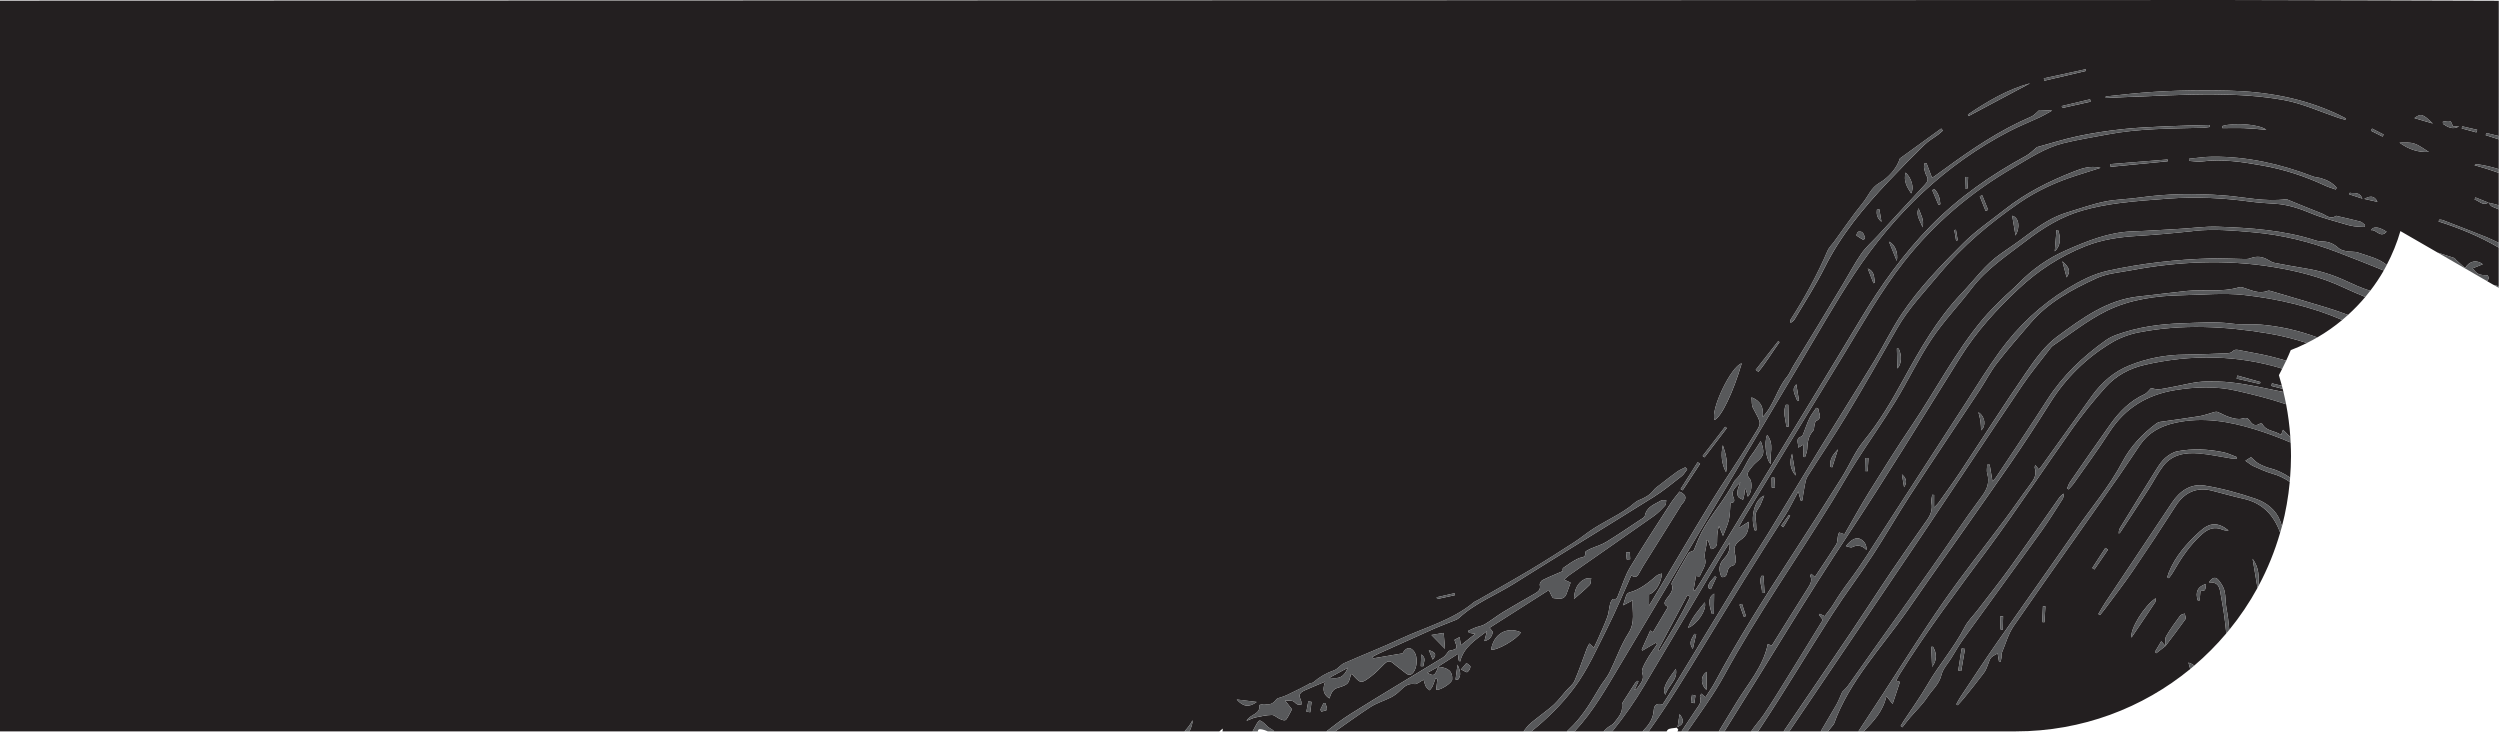<?xml version="1.0" encoding="UTF-8" standalone="no"?><!DOCTYPE svg PUBLIC "-//W3C//DTD SVG 1.1//EN" "http://www.w3.org/Graphics/SVG/1.1/DTD/svg11.dtd"><svg width="100%" height="100%" viewBox="0 0 1380 404" version="1.1" xmlns="http://www.w3.org/2000/svg" xmlns:xlink="http://www.w3.org/1999/xlink" xml:space="preserve" xmlns:serif="http://www.serif.com/" style="fill-rule:evenodd;clip-rule:evenodd;stroke-linejoin:round;stroke-miterlimit:2;"><path d="M1205.03,162.957c-14.613,0.284 -29.166,2.212 -42.244,8.669c-10.4,5.131 -19.656,12.581 -29.384,19.059c-0.888,0.591 -1.572,1.534 -2.238,2.403c-4.997,6.547 -10.284,12.9 -14.887,19.716c-18.629,27.581 -36.96,55.359 -55.554,82.962c-24.268,36.031 -48.665,71.972 -73.009,107.95l17.325,0c2.894,-4.844 5.75,-9.712 8.569,-14.603c1.269,-2.206 2.147,-4.637 3.312,-7.203c0.866,-0.919 2.144,-2.003 3.094,-3.325c4.931,-6.869 9.763,-13.806 14.656,-20.703c10.582,-14.91 21.228,-29.775 31.757,-44.722c9.168,-13.019 17.946,-26.325 27.465,-39.081c3.128,-4.191 4.45,-7.878 3.028,-12.803c-0.422,-1.46 -0.018,-3.16 0.007,-4.75c0.456,-0.016 0.915,-0.035 1.375,-0.054c0.478,2.863 0.959,5.722 1.546,9.232c0.985,-1.069 1.407,-1.419 1.694,-1.857c9.591,-14.465 19.341,-28.828 28.7,-43.443c8.438,-13.172 19.544,-23.591 32.141,-32.572c1.844,-1.316 3.997,-2.313 6.137,-3.088c11.678,-4.24 23.894,-5.918 36.185,-6.293c9.034,-0.279 18.106,-1.044 27.193,0.184c5.238,0.709 10.641,0.103 15.932,0.55c10.9,0.916 21.318,3.369 31.34,7.062c4.866,-2.828 9.463,-6.056 13.763,-9.64c-17.294,-7.388 -35.572,-11.713 -54.456,-13.788c-11.013,-1.209 -22.291,-0.078 -33.447,0.138" style="fill:#231f20;fill-rule:nonzero;"/><path d="M1255.2,147.467c-26.44,-4.397 -52.853,-3.159 -79.121,1.781c-6.36,1.194 -13.129,1.716 -18.872,4.363c-13.422,6.181 -26.535,13.193 -36.397,24.747c-6.26,7.328 -12.635,14.578 -18.528,22.193c-3.61,4.669 -6.313,10.025 -9.578,14.969c-12.772,19.347 -25.716,38.578 -38.372,58c-7.016,10.766 -13.378,21.959 -20.419,32.706c-7.225,11.025 -15.219,21.547 -22.35,32.632c-13.494,20.971 -26.203,42.459 -40,63.228c-0.366,0.546 -0.744,1.084 -1.109,1.631l14.081,-0c12.509,-18.347 25.015,-36.697 37.444,-55.097c7.437,-11.012 14.606,-22.206 22.05,-33.212c6.459,-9.554 13.118,-18.972 19.728,-28.422c2.012,-2.882 3.125,-5.866 2.412,-9.485c-0.272,-1.384 0.247,-2.922 0.403,-4.387l1.072,0.106c-0.009,2.159 -0.015,4.319 -0.025,6.903c0.975,-1.003 1.756,-1.619 2.31,-2.4c4.196,-5.909 8.481,-11.766 12.487,-17.803c11.969,-18.028 23.572,-36.309 35.85,-54.122c5.006,-7.265 10.391,-14.94 17.35,-20.047c13.569,-9.956 27.384,-20.25 45.116,-22.118c8.709,-0.919 17.393,-2.066 26.1,-3.004c9.647,-1.04 19.497,0.847 29.025,-2.018c0.6,-0.182 1.35,-0.185 1.95,-0c4.575,1.397 8.978,3.922 14.034,1.909c0.456,-0.178 1.106,-0.031 1.622,0.119c10.284,3.031 20.581,6.037 30.837,9.159c3.979,1.21 7.907,2.591 11.807,4.035c3.397,-3.085 6.593,-6.382 9.54,-9.904c-4.062,-1.687 -8.118,-3.403 -12.097,-5.275c-12.243,-5.756 -25.181,-8.996 -38.35,-11.187m-161.615,90.094c-0.116,-1.772 -0.116,-3.519 -0.369,-5.235c-0.241,-1.615 -0.744,-3.193 -1.131,-4.79c3.909,2.587 4.269,7.709 1.5,10.025" style="fill:#231f20;fill-rule:nonzero;"/><path d="M887.247,401.747c1.172,-0.994 2.837,-1.544 3.719,-2.719c2.184,-2.916 4.971,-5.64 4.359,-9.884c-0.103,-0.738 0.553,-1.653 1.012,-2.388c2.038,-3.259 4.113,-6.497 6.229,-9.706c0.331,-0.503 0.928,-0.834 1.403,-1.244c0.156,0.128 0.309,0.257 0.462,0.388c-0.734,1.562 -1.472,3.125 -2.206,4.687c1.016,-0.315 1.528,-0.862 1.925,-1.484c1.516,-2.391 3.659,-4.253 2.372,-7.931c-0.638,-1.825 1.119,-4.744 2.306,-6.885c1.744,-3.156 3.944,-6.059 5.953,-9.069c-0.269,-0.243 -0.534,-0.484 -0.8,-0.728c-2.497,1.472 -4.994,2.944 -7.49,4.416c-0.082,-0.237 -0.163,-0.475 -0.241,-0.712c1.562,-3.479 3.128,-6.954 4.706,-10.463c0.916,0.594 1.456,0.944 1.475,0.956c2.838,-4.765 5.531,-9.293 8.375,-14.068c-3.147,-1.113 -1.856,-3.035 -0.512,-4.807c1.734,-2.29 3.734,-4.406 2.45,-7.675c-0.153,-0.393 0.209,-1.072 0.468,-1.537c2.891,-5.172 5.738,-10.375 8.794,-15.447c0.497,-0.822 1.969,-1.056 2.922,-1.531c1.35,-3.178 2.594,-6.8 4.366,-10.141c5.206,-9.819 12.943,-18.034 17.947,-27.997c0.096,-0.194 0.243,-0.375 0.403,-0.522c4.406,-4.022 5.922,-9.931 9.487,-14.518c1.672,-2.147 3.016,-4.544 4.803,-7.275c2.385,6.343 1.857,8.14 -2.281,11.587c-1.572,1.309 -2.916,2.956 -4.112,4.631c-0.969,1.353 -1.294,2.688 0.175,4.369c1.925,2.206 1.137,8.331 -0.938,10.1c-0.197,-0.791 -0.362,-1.525 -0.566,-2.247c-0.212,-0.759 -0.462,-1.509 -0.696,-2.262c-0.707,1.09 -0.507,2.103 -0.607,3.087c-0.109,1.066 -0.497,2.1 -0.759,3.15c-0.944,-0.575 -2.269,-0.944 -2.722,-1.781c-0.509,-0.947 -0.419,-2.347 -0.247,-3.497c0.178,-1.187 0.766,-2.316 1.491,-4.356c-4.063,3.797 -5.016,5.531 -3.831,8.206c1.228,2.781 -0.244,3.113 -1.607,3.153c-0.272,3.263 -0.209,6.313 -0.856,9.2c-0.65,2.894 -2.012,5.628 -3.281,9.016c-0.9,-2.235 -1.553,-3.85 -2.203,-5.466c-0.847,2.45 -0.991,4.788 -1.032,7.131c-0.043,2.482 0.282,5.135 -3.353,5.632c-0.618,-1.794 -1.159,-3.36 -1.697,-4.922c-0.303,0.05 -0.609,0.1 -0.912,0.15c0.659,3.603 -1.716,6.694 -0.584,10.759c0.706,2.538 -1.835,6.003 -3.063,8.994c-0.084,0.206 -1.381,-0.084 -2.069,-0.138c-0.468,2.707 -0.909,5.25 -1.353,7.794l0.816,0.253c1.006,-1.537 2.056,-3.047 3.009,-4.612c10.981,-18 21.956,-36.003 32.919,-54.013c18.562,-30.497 37.228,-60.934 55.634,-91.525c11.091,-18.434 23.541,-35.825 38.6,-51.197c15.369,-15.69 33.228,-28.115 52.488,-38.596c2.181,-1.188 3.965,-3.104 6.153,-4.854c7.156,-1.956 14.744,-4.396 22.5,-6.043c8.044,-1.707 16.219,-2.941 24.397,-3.844c8.05,-0.888 16.169,-1.206 24.269,-1.584c8.034,-0.375 16.078,-0.516 24.118,-0.76c0.013,0.372 0.028,0.744 0.041,1.116c-1.284,0.15 -2.569,0.397 -3.856,0.431c-17.641,0.463 -35.322,0.378 -52.757,3.722c-8.084,1.55 -16.24,2.819 -24.215,4.809c-10.106,2.519 -18.697,8.322 -27.606,13.497c-23.419,13.591 -43.66,30.728 -60.407,52.041c-12.675,16.134 -22.665,33.978 -33.325,51.4c-18.056,29.515 -36.112,59.028 -54.156,88.553c-1.25,2.041 -2.387,4.15 -3.578,6.228c0.191,0.106 0.381,0.216 0.572,0.322c1.494,-0.953 2.984,-1.906 4.84,-3.091c0.135,4.416 -0.865,7.591 -4.24,9.863c-2.338,1.572 -4.16,3.506 -3.525,6.819c0.525,2.734 1.622,6.868 -1.344,7.64c-3.925,1.022 -1.481,5.947 -5.131,6.253c-0.21,0.019 -0.425,-0.047 -0.81,-0.093c-1.468,-3.507 -1.668,-6.791 1.244,-9.91c2.097,-2.247 3.819,-4.8 3.231,-8.99c-1.684,2.631 -3.068,4.662 -4.321,6.775c-14.244,23.99 -28.46,47.996 -42.694,71.99c-5.328,8.985 -11.231,17.419 -17.685,25.363l16.685,-0c3.075,-3.138 5.797,-6.497 6.15,-11.5c0.231,-3.303 1.872,-4.166 4.906,-3.36c1.35,-2.1 2.766,-4.193 4.078,-6.353c11.922,-19.612 23.766,-39.275 35.76,-58.844c6.028,-9.834 12.415,-19.446 18.462,-29.268c10.019,-16.272 19.834,-32.669 29.85,-48.944c9.613,-15.619 19.463,-31.094 29.022,-46.744c5.091,-8.331 9.35,-17.2 14.766,-25.303c9.668,-14.472 21.812,-26.969 34.081,-39.191c6.931,-6.909 15.184,-12.5 22.909,-18.596c11.531,-9.104 24.503,-15.644 38.119,-20.935c4.362,-1.694 8.853,-3.403 14.703,-2.022c-4.906,1.557 -8.95,2.838 -12.994,4.119c-11.322,3.594 -22.078,8.469 -31.853,15.213c-16.209,11.178 -31.237,23.712 -43.881,38.978c-8.188,9.887 -17.175,19.103 -23.597,30.387c-9.125,16.028 -18.275,32.047 -27.797,47.838c-6.915,11.468 -14.494,22.537 -21.647,33.868c-0.918,1.454 -1.175,3.379 -1.525,5.129c-0.537,2.671 -0.89,5.378 -1.325,8.071l-0.878,0.029c-0.356,-1.297 -0.709,-2.588 -1.362,-4.969c-2.635,4.85 -4.588,9.122 -7.166,13.09c-15.447,23.754 -30.272,47.919 -45.025,72.116c-9.759,16.006 -19.484,31.981 -30.369,47.191l9.903,-0c0.132,-0.257 0.291,-0.51 0.491,-0.757c0.897,-1.1 3.375,-0.915 5.141,-1.309c0.268,0.391 0.537,0.784 0.809,1.175c-0.156,0.294 -0.316,0.6 -0.472,0.891l2.216,-0c2.669,-4.022 5.331,-8.05 8.028,-12.057c1.459,-2.168 3.369,-4.075 2.184,-7.071c-0.147,-0.372 0.453,-1.041 0.788,-1.738c0.794,0.738 1.359,1.266 2.215,2.063c1.819,-2.838 3.654,-5.316 5.094,-8.007c12.685,-23.643 27.003,-46.29 41.65,-68.747c9.663,-14.812 19.163,-29.737 28.585,-44.706c4.153,-6.597 7.156,-14.056 12.04,-20.012c8.51,-10.378 15.231,-21.791 21.619,-33.425c9.378,-17.078 18.937,-33.953 32.528,-48.191c7.031,-7.369 12.947,-15.819 21.472,-21.719c5.137,-3.556 10.3,-7.09 15.262,-10.881c6.65,-5.081 13.557,-9.622 21.666,-12.037c6.8,-2.025 13.513,-4.472 20.434,-5.907c6.31,-1.309 12.879,-1.312 19.285,-2.234c15.372,-2.216 30.734,-2.331 46.219,-1.206c11.596,0.843 23.093,3.75 34.84,2.1c0.188,-0.028 0.403,0.143 0.603,0.225c6.275,2.55 12.528,5.168 18.844,7.615c2.519,0.975 4.847,3.628 7.963,1.347c0.115,-0.084 0.412,0.081 0.625,0.131c4.265,0.997 8.55,1.919 12.778,3.05c0.972,0.26 1.756,1.232 2.625,1.879c-0.116,0.368 -0.232,0.737 -0.347,1.109c-1.847,-0.113 -3.71,-0.116 -5.541,-0.363c-1.609,-0.215 -3.209,-0.612 -4.765,-1.084c-6.235,-1.897 -12.644,-3.4 -18.629,-5.903c-6.637,-2.778 -13.262,-5.069 -20.487,-5.494c-4.691,-0.272 -9.394,-0.587 -14.047,-1.219c-14.8,-2.009 -29.644,-2.712 -44.541,-1.621c-9.181,0.675 -18.381,1.34 -27.506,2.525c-6.709,0.868 -13.428,2.156 -19.937,3.987c-11.738,3.3 -21.916,9.609 -31.575,17.025c-10.513,8.072 -21.603,15.347 -29.797,26.113c-7.172,9.421 -15.469,18.053 -22.028,27.859c-7.372,11.019 -13.072,23.134 -20.016,34.456c-6.941,11.319 -14.625,22.181 -21.781,33.372c-4.556,7.122 -8.675,14.522 -13.103,21.728c-19.666,32 -41.397,62.7 -59.403,95.766c-5.941,10.912 -13.419,20.984 -20.5,31.272l17.253,-0c3.303,-5.35 6.575,-10.722 9.837,-16.097c6.256,-10.313 14.666,-19.522 17.216,-32.085c0.384,0.147 1.197,0.46 2.203,0.844c6.691,-10.694 13.234,-21.234 19.881,-31.712c1.338,-2.11 2.594,-4.057 1.428,-6.653c-0.118,-0.263 0.238,-0.738 0.435,-1.288c0.74,0.625 1.312,1.106 2.05,1.731c3.981,-6.009 8.012,-11.893 11.784,-17.937c0.794,-1.275 0.625,-3.141 0.953,-4.722c0.122,-0.6 0.391,-1.166 0.631,-1.859c1.063,0.35 1.941,0.634 2.963,0.968c4.634,-7.981 8.959,-15.884 13.719,-23.518c7.725,-12.404 15.497,-24.791 23.681,-36.894c13.103,-19.372 23.878,-40.306 38.956,-58.341c3.291,-3.937 6.997,-7.537 10.638,-11.169c2.95,-2.94 6.215,-5.568 9.115,-8.556c7.572,-7.803 16.241,-13.884 26.232,-18.284c11.79,-5.197 23.593,-10.006 36.743,-10.428c8.869,-0.288 17.732,-0.922 26.594,-1.432c6.772,-0.39 13.56,-1.381 20.31,-1.143c18.253,0.647 36.478,1.868 54.053,7.562c1.334,0.428 2.8,0.566 4.209,0.606c3.359,0.094 6.056,1.394 8.538,3.663c1.081,0.991 2.846,1.403 4.375,1.7c2.118,0.416 4.449,0.062 6.434,0.762c5.406,1.904 11.206,3.104 15.744,6.791c3.103,-5.909 5.665,-12.147 7.547,-18.678l20.54,11.862c3.072,1.004 6.15,1.997 9.219,3.016c0.359,0.119 0.559,0.659 0.878,0.953c1.669,1.525 3.35,3.031 5.075,4.591c2.581,-4.141 6.325,-4.66 9.775,-2.116c-1.919,0.772 -3.716,1.491 -5.672,2.278c2.822,3.425 3.641,3.738 8.116,3.778c0.287,0 0.878,1.16 0.778,1.672c-0.113,0.566 -0.503,1.078 -0.878,1.597l3.531,2.041c0.963,0.272 1.925,0.547 2.888,0.819l0.006,-21.379c-10.385,-6.093 -21.553,-10.712 -33.219,-14.418c0.153,-0.344 0.306,-0.685 0.459,-1.025c0.622,0.078 1.291,0.037 1.86,0.256c8.15,3.156 16.303,6.303 24.419,9.547c2.193,0.878 4.321,2.022 6.484,3l0.003,-18.463c-1.191,-0.497 -2.356,-1.034 -3.572,-1.503c-0.85,-0.325 -1.406,-1.428 -2.091,-2.194c-0.015,-0.006 -0.031,-0.009 -0.043,-0.012c-0.016,-0.006 -0.032,-0.009 -0.044,-0.016c-3.234,1.975 -5.05,-1.068 -7.559,-1.659c0.137,-0.409 0.275,-0.816 0.412,-1.222c2.381,0.959 4.763,1.919 7.147,2.881c0.016,-0.009 0.028,-0.012 0.044,-0.022c-0,-0.003 -0,0.038 -0,0.038l-0,-0.041c0.015,0.016 0.028,0.035 0.043,0.053c1.86,0.466 3.779,0.782 5.566,1.444c0.034,0.013 0.066,0.028 0.1,0.038l0.003,-17.938c-4.381,-1.553 -8.843,-2.969 -13.4,-4.237c0.641,-0.482 1.069,-0.575 1.482,-0.519c4.09,0.541 8.053,1.487 11.921,2.709l0.004,-16.447l-7.2,-2.3c0.134,-0.396 0.265,-0.793 0.4,-1.187c2.265,0.55 4.534,1.097 6.8,1.647l0.025,-74.644c-0,0 -126.654,-0.425 -150.263,-0.425l-1229.08,0.35l0,403.366l653.834,-0c1.707,-1.828 3.304,-3.791 4.447,-6.157c0.122,1.6 -0.55,3.8 -1.656,6.157l16.481,-0c0.625,-0.516 1.257,-1.038 1.878,-1.553c0.004,0.556 -0.081,1.05 -0.153,1.553l16.572,-0c0.819,-1.453 1.616,-2.922 2.438,-4.375c0.371,-0.653 1.081,-1.663 1.528,-1.61c0.818,0.097 1.615,0.794 2.319,1.366c1.196,0.969 2.165,2.344 3.496,3c0.91,0.444 1.6,1.003 2.204,1.619l28.818,-0c4.282,-3.328 8.566,-6.647 13.135,-9.522c16.95,-10.66 34.197,-20.841 51.262,-31.319c1.331,-0.816 2.172,-2.437 3.138,-3.562c1.353,-0.45 3.503,-0.535 4.143,-1.56c0.56,-0.903 -0.575,-2.859 -1.012,-4.562c0.681,-0.363 1.606,-0.857 2.831,-1.51c0.259,1.532 0.456,2.722 0.75,4.46c2.616,-2.066 4.919,-3.882 7.878,-6.216c-1.847,-0.341 -2.662,-0.491 -3.481,-0.641c-0.122,-0.362 -0.247,-0.728 -0.369,-1.09c1.344,-0.61 2.666,-1.285 4.041,-1.81c1.69,-0.643 3.606,-0.871 5.112,-1.787c3.535,-2.147 6.794,-4.747 10.325,-6.894c5.66,-3.44 11.444,-6.672 17.185,-9.975c1.875,-1.078 3.44,-2.172 2.834,-4.853c-0.169,-0.759 0.709,-2.253 1.491,-2.644c3.515,-1.753 7.172,-3.231 11.187,-4.984c0.003,-0.022 -0.253,-1.394 0.228,-1.738c2.738,-1.946 5.522,-3.925 8.553,-5.325c1.685,-0.778 4.041,-0.096 3.613,-3.284c-0.069,-0.512 1.681,-1.428 2.709,-1.894c2.925,-1.322 6.122,-2.162 8.835,-3.815c6.353,-3.869 12.497,-8.085 18.703,-12.197c0.99,-0.656 2.506,-1.375 2.678,-2.275c0.959,-5.041 5.334,-6.288 8.913,-8.385c0.75,-0.437 1.924,-0.159 2.903,-0.209c-0.188,0.991 -0.041,2.291 -0.622,2.919c-1.916,2.072 -3.91,4.162 -6.2,5.778c-15.475,10.916 -31.041,21.706 -46.563,32.556c-0.937,0.656 -1.753,1.485 -3.019,2.566c1.432,0.659 2.419,1.119 3.591,1.659c-0.878,2.425 -1.531,4.375 -2.287,6.285c-1.407,3.546 -4.61,2.537 -7.11,2.284c-0.875,-0.091 -1.519,-2.466 -2.631,-4.447c-10.7,6.816 -21.803,13.891 -32.709,20.838c0.834,1.143 1.878,1.956 1.759,2.521c-0.484,2.3 -1.713,4.147 -4.603,4.794c0.465,-1.797 0.856,-3.294 1.415,-5.459c-6.39,4.862 -12.828,8.659 -14.809,16.769c-0.259,-0.204 -0.522,-0.404 -0.781,-0.604c-0.128,-1.084 -0.26,-2.165 -0.431,-3.621c-3.722,2.387 -7.063,4.528 -11.013,7.065c0.053,0.003 0.097,0.016 0.153,0.019c0.022,-0.013 0.041,-0.022 0.066,-0.034c-0.006,0.015 -0.013,0.025 -0.019,0.04c5.791,0.538 7.963,2.775 7.641,7.078c-0.135,1.81 -6.175,5.822 -8.832,5.707c0.216,-2 0.432,-3.994 0.647,-5.985c-0.35,-0.112 -0.7,-0.225 -1.05,-0.337c-0.531,1.45 -0.981,2.937 -1.622,4.337c-0.368,0.81 -1.043,1.478 -1.584,2.213c-0.712,-0.694 -1.647,-1.272 -2.091,-2.11c-0.609,-1.147 -0.846,-2.49 -1.246,-3.756c-2,1.028 -3.585,2.578 -4.932,2.394c-3.581,-0.494 -5.681,1.309 -7.918,3.512c-1.485,1.466 -3.2,2.819 -5.047,3.769c-3.782,1.947 -8.007,3.147 -11.532,5.447c-6.568,4.281 -12.921,8.894 -19.343,13.394l103.912,-0c0.453,-0.547 0.913,-1.082 1.344,-1.7c1.847,-2.653 4.85,-4.522 7.416,-6.65c2.678,-2.219 5.612,-4.157 8.125,-6.544c2.412,-2.294 4.418,-5.006 6.615,-7.525c1.581,-1.809 3.756,-3.353 4.669,-5.45c2.516,-5.781 4.487,-11.8 6.719,-17.709c0.387,-1.025 0.993,-1.966 1.5,-2.947c0.725,0.712 1.45,1.422 2.437,2.39c0.603,-1.259 1.285,-2.581 1.878,-3.943c1.888,-4.319 3.91,-8.594 5.541,-13.01c0.872,-2.359 0.95,-5 1.594,-7.459c0.25,-0.96 1.275,-2.603 1.593,-2.522c2.182,0.55 2.357,-1.059 2.885,-2.313c2.131,-5.046 3.684,-10.437 6.472,-15.087c7.159,-11.953 14.828,-23.6 22.375,-35.319c1.565,-2.431 3.49,-4.631 4.981,-6.584c4.503,2.05 3.678,4.434 1.259,6.975c-0.372,0.387 -0.575,0.931 -0.865,1.397c-6.163,9.85 -12.332,19.693 -18.482,29.553c-1.393,2.234 -2.815,4.456 -4.034,6.787c-1.003,1.922 -2.019,3.347 -4.509,1.547c-4.525,9.997 -8.588,19.85 -13.378,29.335c-5.629,11.137 -10.741,22.812 -18.141,32.712c-6.778,9.075 -14.816,16.988 -23.613,24.066l19.582,-0c1.2,-1.185 2.425,-2.344 3.59,-3.563c2.778,-2.9 5.244,-6.15 7.519,-9.469c2.631,-3.831 4.85,-7.943 7.331,-11.878c1.619,-2.568 3.691,-4.89 5.032,-7.587c3.584,-7.203 6.187,-14.991 10.5,-21.703c3.887,-6.057 1.959,-11.922 2.318,-18.116c-1.956,1.019 -3.578,1.866 -5.272,2.753c0.679,-2.219 1.1,-3.944 1.76,-5.572c0.256,-0.631 0.969,-1.35 1.609,-1.518c6.013,-1.575 10.591,-5.41 15.16,-9.313c0.693,-0.591 1.765,-0.737 2.896,-1.181c-0.371,5.425 -3.903,10.79 -7.103,11.475c-0.006,1.894 -0.015,3.756 -0.025,6.225c0.985,-1.578 1.688,-2.666 2.347,-3.778c10.35,-17.363 20.531,-34.828 31.094,-52.06c7.403,-12.075 15.547,-23.697 22.95,-35.768c6.212,-10.129 6.084,-7.635 0.903,-17.685c-0.719,-1.387 -0.456,-3.281 -0.731,-5.669c5.603,2.269 6.706,5.944 6.169,10.888c6.368,-6.744 7.881,-15.591 13.396,-22.163c1.375,-1.637 2.4,-4.265 3.722,-6.409c9.103,-14.775 18.05,-29.644 27.022,-44.5c3.438,-5.691 6.522,-11.619 10.306,-17.062c2.575,-3.707 6.097,-6.75 9.185,-10.097c8.553,-9.272 17.075,-18.572 25.678,-27.797c1.469,-1.575 2.481,-2.9 1.162,-5.131c-0.759,-1.285 -1.078,-2.872 -1.39,-4.366c-0.163,-0.778 0.119,-1.647 0.197,-2.475c0.387,-0.063 0.772,-0.125 1.159,-0.188c1,2.654 2,5.307 3.044,8.079c0.394,-0.213 0.79,-0.379 1.131,-0.622c1.959,-1.394 3.913,-2.797 5.856,-4.219c15.035,-11 30.416,-21.413 47.647,-28.806c1.831,-0.788 3.238,-2.566 4.663,-3.735c1.793,0.085 3.934,0.185 7.012,0.332c-2.775,1.518 -4.706,2.712 -6.747,3.665c-5.537,2.585 -11.247,4.822 -16.665,7.631c-35.716,18.516 -63.703,45.616 -85.753,78.875c-10.85,16.366 -20.488,33.541 -30.585,50.404c-13.259,22.146 -26.412,44.356 -39.64,66.525c-19.582,32.821 -39.194,65.625 -58.788,98.443c-7.716,12.925 -15.05,26.11 -25.397,37.135l15.947,-0c0.659,-0.694 1.369,-1.353 2.094,-1.969m32.119,-18.275c-1.975,-2.591 -0.335,-6.306 5.718,-14.256c1.263,6.265 -4.434,9.103 -5.718,14.256m15.084,-25.284c-2.806,-3.804 -0.131,-5.882 0.787,-8.275c0.357,0.021 0.713,0.043 1.069,0.062c-0.569,2.509 -1.134,5.019 -1.856,8.213m-2.669,-11.616c2.066,-5.613 5.644,-9.55 9.275,-14.078c1.338,4.056 -4.25,12.212 -9.275,14.078m14.266,-7.634c-0.353,-0.013 -0.706,-0.029 -1.06,-0.041c-2.131,-6.678 -1.921,-9.188 1.229,-11.234c-0.06,3.903 -0.116,7.59 -0.169,11.275m-1.656,-13.7c-0.497,-0.244 -0.991,-0.485 -1.488,-0.725c-0.1,-2.86 2.206,-4.4 3.728,-6.372c0.288,0.143 0.578,0.284 0.866,0.425c-1.038,2.225 -2.072,4.447 -3.106,6.672m26.321,-44.775c-1.428,1.921 -1.996,3.687 -1.581,6.031c0.36,2.04 0.285,4.156 0.403,6.24l-0.909,0.041c-2.569,-6.716 -0.319,-17.097 5.234,-19.216c-1.25,2.847 -1.837,5.141 -3.147,6.904m7.291,-11.335c-0.019,-1.815 -0.041,-3.631 -0.062,-5.447c0.512,-0.022 1.021,-0.043 1.531,-0.065c0.109,1.809 0.222,3.618 0.331,5.428c-0.6,0.028 -1.2,0.056 -1.8,0.084m11.206,-18.7c0.675,4.031 1.353,8.063 2.028,12.094c-3.25,-3.666 -3.465,-7.76 -2.028,-12.094m13.269,-18.022c-0.594,0.294 -0.684,1.678 -0.928,2.581c-0.244,0.913 -0.084,2.138 -0.634,2.729c-2.775,2.962 -3.16,6.559 -3.338,10.337c-0.066,1.444 -0.794,2.85 -1.219,4.275c-0.29,-0.072 -0.578,-0.147 -0.865,-0.222c-0.044,-2.128 -0.091,-4.259 -0.141,-6.643c-0.919,0.559 -1.528,0.934 -2.709,1.656c0.125,-2.65 -1.822,-5.172 1.84,-6.219c0.51,-0.144 0.813,-1.225 1.094,-1.919c1.106,-2.734 2.003,-5.565 3.297,-8.203c0.984,-2.016 2.447,-3.797 3.697,-5.684c0.397,0.184 0.79,0.369 1.184,0.553c-0.134,2.262 2.688,4.8 -1.278,6.759m77.272,-99.65c-0.325,-1.925 -0.647,-3.853 -0.972,-5.781c0.306,-0.047 0.609,-0.094 0.913,-0.141c0.325,1.925 0.646,3.853 0.971,5.779c-0.306,0.049 -0.609,0.096 -0.912,0.143m16.3,-16.34c-1.075,-2.697 -2.15,-5.394 -3.228,-8.094c0.456,-0.178 0.912,-0.353 1.365,-0.531c1.088,2.684 2.172,5.371 3.257,8.056c-0.463,0.19 -0.928,0.381 -1.394,0.569m-170.009,284.834c0.384,-2.509 0.678,-4.428 1.084,-7.087c2.703,3.537 2.341,5.556 -1.084,7.087m9.262,-13.081c-0.653,-0.2 -1.878,-0.422 -1.872,-0.6c0.047,-1.347 0.338,-2.685 0.55,-4.028c0.638,0.115 1.278,0.231 1.916,0.343c-0.197,1.429 -0.397,2.857 -0.594,4.285m6.656,-7.316c-3.297,-3.112 -3.425,-7.681 0.2,-10.025c-0.072,3.659 -0.131,6.644 -0.2,10.025m20.628,-40.434c-0.796,-2.213 -1.596,-4.425 -2.393,-6.635c0.468,-0.15 0.934,-0.3 1.403,-0.45c0.719,2.241 1.44,4.482 2.159,6.719c-0.387,0.122 -0.778,0.244 -1.169,0.366m10.029,-13.085c0.253,-3.159 -1.841,-6.325 -0.307,-9.475c0.385,-0.009 0.769,-0.015 1.153,-0.025c0.191,3.154 0.382,6.31 0.572,9.463c-0.472,0.012 -0.947,0.025 -1.418,0.037m11.796,-36.325c-0.4,-0.29 -0.8,-0.584 -1.196,-0.875c1.431,-1.971 2.865,-3.947 4.3,-5.918c0.218,0.162 0.434,0.325 0.653,0.487c-1.253,2.103 -2.507,4.206 -3.757,6.306m26.994,-33.081c-0.322,-0.065 -0.64,-0.134 -0.965,-0.203c-0.835,-4.028 1.525,-6.928 4.131,-9.756c-1.056,3.322 -2.11,6.64 -3.166,9.959m35.925,-54.525c-0.094,-3.972 -0.172,-7.487 -0.253,-11.003c0.319,-0 0.641,-0.003 0.963,-0.003c1.853,3.634 1.731,8.541 -0.71,11.006m65.231,-73.394c-0.606,-3.609 -1.221,-7.297 -1.834,-10.937c3.653,0.897 4.584,6.312 1.834,10.937m-81.606,130.079c-0.497,-0.022 -0.997,-0.047 -1.494,-0.072c0.05,-2.407 0.1,-4.813 0.15,-7.222c0.591,0.031 1.182,0.059 1.775,0.087c-0.143,2.403 -0.287,4.807 -0.431,7.207m103.269,-121.388c0.359,-4.459 0.65,-8.097 0.944,-11.734l0.906,0.071c1.691,4.601 1.259,8.832 -1.85,11.663m224.944,-68.966c2.75,0.635 5.503,1.269 8.253,1.904c-0.147,0.484 -0.297,0.965 -0.447,1.45c-2.706,-0.741 -5.416,-1.482 -8.122,-2.219c0.106,-0.378 0.209,-0.756 0.316,-1.135m-6.675,-2.825c0.743,0.241 1.04,1.863 1.578,2.947c0.99,-0.047 2.203,-0.103 3.415,-0.162c-3.468,2.172 -6.218,0.475 -8.953,-1.3c-0.034,-0.403 -0.065,-0.81 -0.1,-1.216c1.369,-0.134 2.863,-0.656 4.06,-0.269m-547.753,308.347l-1.291,-0.128c0.369,-2.759 0.734,-5.522 1.103,-8.281c1.259,2.919 2.425,5.806 0.188,8.409m5.203,-4.259c-0.46,0.303 -1.819,-0.75 -3.444,-1.5c1.316,-1.556 2.144,-2.541 2.975,-3.525c0.778,0.684 2.206,1.391 2.181,2.037c-0.044,1.06 -0.825,2.397 -1.712,2.988m13.153,-12.459c1.34,-8.582 8.7,-12.941 16.44,-9.507c-2.028,3.775 -13.59,10.366 -16.44,9.507m54.409,-35.682c-2.719,2.769 -5.762,5.219 -8.681,7.788c0.222,-4.944 1.716,-8.963 6.119,-11.078c0.984,-0.472 2.259,-0.338 3.4,-0.485c-0.253,1.285 -0.072,2.997 -0.838,3.775m20.475,-14.047c-0.14,-1.29 -0.278,-2.581 -0.415,-3.871c0.696,-0.047 1.393,-0.091 2.09,-0.135l0.213,3.853c-0.628,0.053 -1.26,0.103 -1.888,0.153m-95.09,18.625c0.081,0.36 0.165,0.722 0.25,1.082l-9.835,2.143c-0.09,-0.328 -0.184,-0.656 -0.275,-0.984c3.288,-0.747 6.572,-1.494 9.86,-2.241m-120.222,58.679c4.043,0.496 7.534,0.925 11.025,1.353c-4.25,3.159 -7.494,2.662 -11.025,-1.353m40.593,7.043c-0.715,-0.109 -1.428,-0.218 -2.143,-0.328c0.35,-1.897 0.703,-3.794 1.053,-5.69c0.603,0.093 1.206,0.187 1.809,0.284c-0.24,1.912 -0.481,3.822 -0.719,5.734m6.06,-0.356c-0.156,-0.381 -0.313,-0.762 -0.472,-1.141c0.559,-1.153 1.116,-2.309 1.675,-3.462c0.341,-0.047 0.678,-0.097 1.019,-0.144c0.365,1.231 1.118,2.535 0.918,3.666c-0.093,0.528 -2.034,0.731 -3.14,1.081m56.387,-25.056c-0.481,-0.01 -0.962,-0.016 -1.443,-0.025c0.078,-2.163 0.159,-4.325 0.24,-6.488c3.16,2.178 1.178,4.347 1.203,6.513m5.147,-3.656c-0.734,-1.785 -1.337,-3.25 -2.165,-5.257c3.95,1.341 4.434,2.538 2.165,5.257m-0.706,-13.6c2.956,-0.497 4.922,-0.825 6.769,-1.135c0.231,2.835 0.437,5.4 0.712,8.775c-2.559,-2.615 -4.79,-4.894 -7.481,-7.64m122.528,-76.107c-25.591,16.032 -51.4,31.719 -76.962,47.797c-10.047,6.319 -21.363,10.597 -30.229,18.838c-1.143,1.062 -2.878,1.528 -4.384,2.156c-2.912,1.215 -5.9,2.259 -8.781,3.537c-10.385,4.613 -20.744,9.288 -31.103,13.96c-1.216,0.547 -2.363,1.24 -3.541,1.865c0.103,0.288 0.206,0.575 0.309,0.866c5.369,-0.903 10.741,-1.787 16.097,-2.741c0.3,-0.053 0.488,-0.678 0.747,-1.022c1.928,-2.556 4.013,-2.49 5.878,0.185c1.988,2.85 1.622,8.853 -0.684,11.497c-1.238,1.418 -2.478,1.543 -3.978,0.312c-2.325,-1.909 -4.816,-3.622 -7.103,-5.575c-2.05,-1.75 -3.457,-0.934 -5.044,0.678c-2.281,2.316 -4.553,4.703 -7.138,6.647c-5.525,4.16 -5.603,4.05 -10.19,-0.984c-0.175,-0.191 -0.538,-0.21 -0.822,-0.316c-1.438,5.766 -1.453,5.719 -7.959,7.788c-0.938,0.297 -1.86,1.165 -2.419,2.015c-0.716,1.082 -1.053,2.41 -1.556,3.635c-4.538,-3.1 -3.172,-6.35 -2.375,-9.244c-3.766,1.6 -7.447,3.109 -11.082,4.728c-3.234,1.441 -3.568,2.584 -2.14,5.897c0.256,0.6 0.109,1.375 0.147,2.069c-0.791,-0.06 -1.682,0.087 -2.354,-0.228c-0.871,-0.41 -1.481,-1.447 -2.359,-1.738c-1.041,-0.347 -2.25,-0.191 -4.278,-0.3c1.847,2.347 2.916,3.7 3.784,4.806c-0.803,1.525 -1.437,2.872 -2.2,4.141c-0.447,0.744 -1.034,1.859 -1.659,1.931c-0.984,0.113 -2.1,-0.406 -3.072,-0.85c-1.428,-0.65 -2.791,-2.106 -4.162,-2.084c-2.963,0.047 -5.935,0.715 -8.86,1.334c-1.515,0.319 -2.94,1.075 -5.128,1.91c2.15,-3.904 7.788,-3.419 7.116,-8.763c1.047,-0.175 2.178,-0.681 3.153,-0.469c2.753,0.6 4.525,-0.44 6.147,-2.575c0.59,-0.781 2.031,-0.925 3.087,-1.343c0.897,-0.354 1.831,-0.625 2.697,-1.038c2.506,-1.187 4.994,-2.416 7.475,-3.653c1.544,-0.772 3.063,-1.594 4.591,-2.391c0.628,-0.75 1.959,-0.475 2.584,-1.015c3.422,-2.975 7.184,-5.147 11.494,-6.653c2.056,-0.719 3.512,-3.041 5.55,-3.944c10.362,-4.606 20.956,-8.709 31.225,-13.513c13.565,-6.343 28.415,-10.15 40.234,-20.015c0.66,-0.55 1.528,-0.844 2.288,-1.278c9.75,-5.61 19.572,-11.1 29.225,-16.869c8.168,-4.885 16.187,-10.028 24.184,-15.194c3.653,-2.359 6.984,-5.222 10.666,-7.537c4.4,-2.772 9.037,-5.163 13.531,-7.788c1.972,-1.147 3.878,-2.412 5.75,-3.719c1.919,-1.337 3.578,-3.253 5.678,-4.087c3.147,-1.25 5.891,-2.719 7.991,-5.453c0.978,-1.272 2.434,-2.194 3.731,-3.2c3.091,-2.4 6.166,-4.825 9.35,-7.097c1.362,-0.975 2.981,-1.594 4.484,-2.375l1.019,1.119c-1.012,1.281 -1.819,2.828 -3.072,3.796c-5.103,3.966 -10.115,8.122 -15.578,11.544m16.113,-3.722c-0.369,-0.243 -0.738,-0.487 -1.107,-0.731l9.407,-14.809c0.453,0.281 0.903,0.565 1.353,0.85c-3.219,4.897 -6.435,9.793 -9.653,14.69m12.059,-18.209c-0.334,-0.259 -0.672,-0.522 -1.006,-0.781c4.137,-5.372 8.275,-10.741 12.412,-16.113c0.316,0.241 0.628,0.485 0.944,0.728c-4.116,5.388 -8.231,10.775 -12.35,16.166m11.912,8.175c-2.512,-4.728 -2.956,-9.709 -1.768,-14.891c1.69,4.832 2.937,9.713 1.768,14.891m-6.334,-28.809c-2.428,-5.616 9.203,-29.847 15.013,-31.272c-4.729,16.065 -11.175,29.493 -15.013,31.272m24.219,-26.591c-0.503,-0.356 -1.01,-0.713 -1.513,-1.069c4.138,-5.281 8.275,-10.562 12.41,-15.847c0.253,0.169 0.503,0.335 0.756,0.503c-3.959,5.419 -7.353,11.238 -11.653,16.413m58.078,-72.738c-1.353,-0.809 -2.756,-1.556 -3.991,-2.518c-0.14,-0.107 0.566,-2.016 1.069,-2.113c2.691,-0.509 3.075,1.663 3.697,3.463c-0.259,0.387 -0.516,0.778 -0.775,1.168m7.303,-16.721l1.375,-0.282c0.363,2.166 0.725,4.332 1.166,6.953c-2.538,-2.165 -2.835,-4.353 -2.541,-6.671m18.913,-9.044c-2.372,-3.519 -4.322,-6.95 -3.063,-11.488c3.353,3.088 4.831,8.519 3.063,11.488m14.968,-32.469c-2.543,1.897 -5.387,3.469 -7.631,5.666c-6.803,6.662 -13.475,13.462 -20.019,20.381c-13.54,14.319 -26.025,29.372 -34.959,47.2c-5.003,9.975 -11.156,19.378 -16.853,29.003c-0.428,0.722 -1.347,1.153 -2.038,1.719c-0.278,-1 -0.181,-1.563 0.107,-2.006c7.79,-12.079 14.634,-24.66 20.303,-37.885c0.756,-1.762 2.312,-3.178 3.478,-4.772c5.297,-7.24 10.328,-14.7 15.987,-21.643c2.972,-3.647 4.353,-8.175 9.207,-11.016c5.053,-2.959 9.534,-8.053 11.225,-13.441c7.993,-5.79 15.409,-11.162 22.828,-16.531c0.303,0.381 0.603,0.763 0.906,1.141c-0.844,0.731 -1.65,1.515 -2.541,2.184m16.757,-10.219c-0.141,-0.272 -0.282,-0.543 -0.425,-0.815c10.7,-7.25 21.759,-13.807 34.412,-17.297c-11.328,6.037 -22.656,12.075 -33.987,18.112m78.381,28.028c-0.044,-0.496 -0.088,-0.993 -0.131,-1.49c10.531,-0.853 21.059,-1.703 31.59,-2.553c0.025,0.328 0.053,0.659 0.081,0.987c-10.512,1.019 -21.028,2.038 -31.54,3.056m124.272,12.538c-2,-0.731 -4.066,-1.319 -5.988,-2.216c-11.062,-5.156 -22.522,-8.9 -34.584,-11.047c-11.019,-1.959 -21.963,-3.712 -33.2,-2.237c-2.335,0.306 -4.775,-0.184 -7.166,-0.309c0.003,-0.394 0.006,-0.791 0.006,-1.188c4.285,-0.394 8.563,-1.094 12.85,-1.128c19.26,-0.15 37.694,4.05 55.594,10.928c1.391,0.534 2.985,0.525 4.422,0.969c3.313,1.019 6.353,2.519 8.566,5.244c-0.169,0.328 -0.335,0.656 -0.5,0.984m-62.594,-33.884c0.006,-0.394 0.016,-0.788 0.025,-1.182c7.144,-2.068 20.656,-0.859 24.231,2.088c-3.981,-0.306 -8.075,-0.744 -12.178,-0.9c-4.022,-0.153 -8.053,-0.016 -12.078,-0.006m116.175,-2.544c-3.709,-1.094 -6.631,-1.956 -10.172,-3c3.609,-2.725 4.644,-2.363 10.172,3m-9.931,11.187c2.712,0.957 5.072,2.907 7.725,4.507c-6.01,0.325 -11.303,-1.582 -16.169,-5.116c2.897,-0.178 5.853,-0.303 8.444,0.609m-24.222,47.707c1.422,-2.335 4.316,-1.925 8.644,0.815c-3.453,3.894 -5.697,-1.503 -8.644,-0.815m0.612,-56.119c2.138,1.1 4.272,2.2 6.403,3.3c-0.196,0.381 -0.396,0.762 -0.593,1.144c-2.144,-1.079 -4.285,-2.16 -6.428,-3.238c0.206,-0.403 0.412,-0.803 0.618,-1.206m2.975,40.465c-2.643,-0.59 -4.959,-1.106 -7.271,-1.621c2.796,-1.519 5.5,-2.269 7.271,1.621m-15.221,-5.034c2.231,0.616 5.225,-0.881 6.918,3.259c-2.865,-0.943 -5.087,-1.678 -7.309,-2.409c0.128,-0.284 0.259,-0.566 0.391,-0.85m-121.738,-54.547c18.206,-1.875 36.453,-2.265 54.747,-1.819c21.025,0.516 41.322,4.113 60.469,13.138c1.462,0.691 2.887,1.462 4.331,2.197c-0.116,0.247 -0.228,0.494 -0.344,0.74c-1.222,-0.334 -2.465,-0.612 -3.665,-1.012c-10.054,-3.375 -19.882,-7.963 -30.207,-9.853c-12.49,-2.288 -25.397,-3.003 -38.131,-3.113c-16.944,-0.14 -33.894,0.957 -50.841,1.535c-3.115,0.109 -6.231,0.293 -9.346,0.443c-0.016,-0.284 -0.035,-0.568 -0.054,-0.853c4.347,-0.472 8.694,-0.956 13.041,-1.403m-21.378,4.269c-5.222,1.172 -10.441,2.344 -15.663,3.516c-0.087,-0.366 -0.178,-0.729 -0.265,-1.094c5.206,-1.244 10.412,-2.488 15.619,-3.731c0.103,0.434 0.206,0.871 0.309,1.309m-25.534,-11.563c-0.1,-0.434 -0.2,-0.868 -0.297,-1.303c7.715,-1.684 15.434,-3.368 23.153,-5.053c0.012,0.328 0.025,0.653 0.037,0.981c-7.631,1.791 -15.262,3.585 -22.893,5.375m-43.566,53.119c0.494,0.035 0.987,0.066 1.481,0.1c-0.081,2.078 -0.162,4.156 -0.247,6.235c-0.484,-0.032 -0.972,-0.06 -1.456,-0.088c0.072,-2.084 0.147,-4.166 0.222,-6.247m-17.084,6.728c2.19,2.288 3.075,5.144 3.246,8.313c-0.346,0.134 -0.69,0.269 -1.034,0.403c-1.159,-2.725 -2.322,-5.453 -3.481,-8.178l1.269,-0.538Zm-8.797,10.563c1.2,3.415 3.303,6.637 2.209,10.512c-1.134,-3.428 -3.944,-6.568 -2.209,-10.512m-12.016,29.081c-1.637,-4.034 -2.981,-7.344 -4.322,-10.656c3.397,1.522 5.269,6.372 4.322,10.656m-12.059,11.972l-0.803,0.325c-1.057,-2.706 -2.11,-5.413 -3.163,-8.119c3.931,1.528 3.366,4.9 3.966,7.794m-43.4,56.081c0.531,3.16 1.028,6.125 1.525,9.091c-0.307,0.069 -0.616,0.134 -0.922,0.2c-2.597,-6.035 -2.663,-6.781 -0.603,-9.291m-5.747,11.347l1.315,0c0.079,4.006 0.157,8.013 0.232,12.019c-0.419,0.003 -0.838,0.003 -1.253,0.006c-0.457,-4.009 -2.157,-8.022 -0.294,-12.025m-10.341,16.606c4.188,5.288 1.191,10.71 2.038,16.119c-2.591,-2.056 -3.925,-12.103 -2.038,-16.119" style="fill:#231f20;fill-rule:nonzero;"/><path d="M1183.62,201.475c-8.35,1.935 -15.688,5.982 -21.338,12.269c-6.509,7.244 -12.656,14.884 -18.297,22.822c-15.587,21.931 -30.369,44.447 -46.34,66.091c-16.835,22.812 -33.916,45.418 -48.988,69.459c-0.716,1.141 -1.291,2.372 -1.969,3.628c0.978,0.313 1.535,0.491 2.091,0.669c-1.344,4.034 -2.625,7.881 -4.053,12.169c-1.331,-1.679 -2.122,-2.669 -3.438,-4.325c-1.8,8.44 -7.193,13.956 -12.503,19.459l83.938,-0c36.547,-0 70.075,-12.913 96.284,-34.413c-0.344,-1.228 -0.712,-2.434 -0.991,-3.587c1.394,0.491 2.469,1.028 3.185,1.712c6.372,-5.428 12.291,-11.368 17.687,-17.768c-0.584,-6.853 -1.609,-13.678 -2.881,-20.488c-0.715,-3.819 -0.625,-8.103 -6.706,-7.669c1.878,-2.909 3.725,-3.293 5.406,-1.218c1.397,1.718 2.722,3.765 3.228,5.875c0.738,3.059 0.469,6.353 1.053,9.465c0.754,3.997 1.26,8.003 1.588,12.013c5.859,-7.194 11.078,-14.925 15.556,-23.122c-0.853,-5.091 -1.728,-10.306 -2.69,-16.056c3.593,4.875 3.503,9.875 3.381,14.743c4.912,-9.2 8.881,-18.971 11.828,-29.181c-3.528,-9.731 -9.76,-16.394 -20.272,-18.725c-5.875,-1.3 -11.653,-3.034 -17.497,-4.49c-8.387,-2.088 -15.122,1.034 -19.834,8.403c-7.735,12.081 -15.635,24.065 -23.719,35.915c-5.016,7.347 -10.497,14.375 -15.784,21.532c-0.738,0.996 -1.566,1.925 -2.353,2.881c-0.304,-0.197 -0.61,-0.397 -0.913,-0.597c1.3,-2.169 2.513,-4.397 3.916,-6.497c12.24,-18.35 24.55,-36.656 36.768,-55.022c4.31,-6.475 10.391,-10.575 17.95,-9.384c9.563,1.506 19.032,4.181 28.219,7.306c5.928,2.019 11.306,6.153 13.55,12.275c0.347,0.944 0.65,1.906 0.975,2.856c2.078,-7.912 3.522,-16.081 4.3,-24.443c-2.912,-2.072 -6.128,-3.591 -9.697,-4.604c-3.556,-1.009 -6.962,-2.609 -10.353,-4.134c-1.481,-0.666 -2.747,-1.806 -4.459,-2.966c1.669,-1.053 2.669,-1.681 3.119,-1.965c1.678,1.459 2.74,2.737 4.093,3.475c2.007,1.094 4.15,2.081 6.357,2.631c4.156,1.031 7.784,2.872 11.121,5.163c0.304,-3.91 0.504,-7.847 0.504,-11.832c-0,-2.531 -0.085,-5.04 -0.207,-7.54c-6.481,-2.8 -13.14,-5.269 -19.887,-7.341c-14.25,-4.372 -28.678,-6.862 -43.678,-3.569c-8.113,1.782 -14.8,5.307 -19.528,12.188c-3.86,5.609 -7.522,11.353 -11.435,16.922c-19.444,27.687 -39.059,55.256 -58.306,83.081c-3.022,4.372 -4.491,9.831 -6.584,14.828c-0.316,0.759 -0.075,1.738 -0.191,2.603c-0.106,0.791 -0.341,1.563 -0.519,2.344c-0.281,0.006 -0.559,0.012 -0.837,0.016c-0.253,-1.5 -0.503,-3.004 -0.785,-4.675c-4,2.234 -3.918,2.262 -5.084,5.521c-0.653,1.832 -1.356,3.744 -2.5,5.275c-3.522,4.716 -7.247,9.282 -10.934,13.872c-1.11,1.378 -2.354,2.647 -3.535,3.969c-0.253,-0.184 -0.503,-0.366 -0.756,-0.547c0.722,-1.284 1.366,-2.625 2.181,-3.85c6.685,-10.015 13.266,-20.103 20.138,-29.987c14.418,-20.741 29.112,-41.288 43.468,-62.069c8.716,-12.616 18.716,-24.291 25.957,-38.013c4.375,-8.287 10.975,-15.331 18.662,-21.043c0.581,-0.432 1.322,-0.785 2.028,-0.888c7.272,-1.072 14.572,-1.975 21.825,-3.165c2.797,-0.457 5.485,-1.56 8.241,-2.304c0.575,-0.153 1.306,-0.2 1.837,0.022c2.275,0.938 4.429,2.241 6.766,2.935c2.097,0.618 4.556,1.256 6.531,0.712c2.057,-0.565 3.197,-0.65 4.372,1.185c1.31,2.046 2.981,3.25 5.491,1.628c0.337,-0.216 1.322,-0.119 1.44,0.118c2.088,4.1 6.713,3.529 10.344,6.035c0.469,-1.238 0.856,-2.26 1.072,-2.828c1.484,1.337 2.697,2.834 4.031,3.922c-0.425,-6.113 -1.2,-12.122 -2.328,-18.013c-8.975,-3.084 -18.203,-5.366 -27.512,-7.478c-11.182,-2.538 -22.322,-2.181 -33.6,-0.341c-15.61,2.55 -27.794,9.86 -36.453,23.3c-6.182,9.597 -12.988,18.794 -19.56,28.141c-0.862,1.228 -1.975,2.281 -2.972,3.416c-0.262,-0.204 -0.525,-0.407 -0.79,-0.61c0.512,-1.153 0.859,-2.419 1.562,-3.434c7.385,-10.653 14.756,-21.316 22.269,-31.875c4.947,-6.953 10.797,-12.922 18.762,-16.563c1.654,-0.756 2.819,-2.572 3.741,-3.453c1.4,0.25 2.784,0.778 4.116,0.669c2.4,-0.197 4.765,-0.775 7.147,-1.194c6.503,-1.147 13.003,-3.103 19.518,-3.156c4.291,-0.038 8.819,0.041 13.016,0.5c9.837,1.081 19.547,3.319 29.281,5.309c-0.137,-0.584 -0.284,-1.162 -0.431,-1.743c-2.066,-0.522 -4.134,-1.047 -6.2,-1.572c0.091,-0.478 0.184,-0.957 0.278,-1.438c1.834,0.441 3.669,0.885 5.503,1.325c-0.515,-1.959 -1.062,-3.903 -1.656,-5.831c0.653,-1.191 1.237,-2.425 1.853,-3.641c-24.7,-7.556 -50.153,-8.028 -76.184,-2m33.422,124.222c-0.425,0.55 -1.763,0.391 -2.391,0.494c-0.134,1.572 -0.294,3.441 -0.453,5.309c-0.353,-0.034 -0.706,-0.065 -1.06,-0.097c-1.44,-4.581 -0.078,-7.631 4.575,-9.046c-0.218,1.312 -0.096,2.596 -0.671,3.34m-19.947,-9.487c3.647,-9.232 10.081,-16.366 17.278,-22.925c5.431,-4.953 9.978,-5.157 15.837,-0.41c-1.122,0.013 -2.284,-0.028 -3.287,-0.45c-4.381,-1.834 -7.844,-0.697 -11.366,2.407c-6.89,6.071 -11.731,13.578 -16.237,21.403c-0.6,1.043 -1.422,1.962 -2.141,2.937c-0.291,-0.184 -0.584,-0.372 -0.875,-0.556c0.263,-0.8 0.481,-1.622 0.791,-2.406m-1.403,35.043c2.278,-3.987 5.046,-7.706 7.765,-11.425c0.475,-0.65 1.656,-0.784 2.51,-1.156c0.159,1.063 0.843,2.5 0.393,3.135c-3.553,5.031 -7.322,9.912 -11.025,14.837l-0.003,0.016c-0.003,-0.003 -0.006,-0.007 -0.009,-0.01c-1.7,1.319 -3.4,2.638 -5.1,3.957c-0.228,-0.269 -0.453,-0.535 -0.678,-0.8c1.118,-1.882 2.237,-3.763 3.462,-5.825c1.194,1.378 1.756,2.025 2.316,2.668c0.003,0 0.006,-0.003 0.009,-0.006c0.075,-1.819 -0.444,-3.984 0.36,-5.391m-5.76,-21.037c-0.084,0.759 0.081,1.678 -0.29,2.25c-2.782,4.287 -5.666,8.509 -8.522,12.75c-1.382,2.05 -2.769,4.097 -4.569,6.762c-0.941,-4.562 6.947,-17.453 13.381,-21.762m-19.512,-39.094c6.612,-10.725 13.225,-21.453 19.928,-32.125c1.397,-2.219 2.897,-4.515 4.847,-6.203c1.897,-1.644 4.309,-3.2 6.712,-3.666c8.46,-1.637 16.997,-1.209 25.416,0.538c2.556,0.531 4.969,1.766 7.45,2.678c-0.078,0.316 -0.156,0.628 -0.235,0.944c-0.925,-0.063 -1.862,-0.05 -2.775,-0.194c-6.031,-0.944 -12.028,-2.303 -18.093,-2.787c-7.4,-0.588 -14.663,0.525 -19.569,6.915c-3.059,3.978 -5.309,8.569 -8.05,12.803c-5.169,7.994 -10.425,15.928 -15.666,23.875c-0.187,0.285 -0.553,0.457 -0.837,0.678c-0.094,-1.412 0.281,-2.5 0.872,-3.456m-8.269,11.319c0.491,0.325 0.981,0.65 1.472,0.975c-2.503,3.65 -5.003,7.3 -7.503,10.95c-0.397,-0.272 -0.794,-0.544 -1.191,-0.816c2.409,-3.703 4.816,-7.406 7.222,-11.109m-34.459,32.203c0.456,0.031 0.909,0.059 1.362,0.091l-0.519,8.762l-1.253,-0.09c0.138,-2.922 0.272,-5.841 0.41,-8.763m-60.672,22.4c2.165,3.709 2.246,7.434 -0.51,11.075c-0.159,-3.687 -0.318,-7.378 -0.481,-11.066l0.991,-0.009Zm15.562,13.363c-0.547,-0.091 -1.097,-0.182 -1.644,-0.272c0.625,-4.047 1.254,-8.094 1.879,-12.138c0.621,0.072 1.24,0.144 1.859,0.216c-0.697,4.065 -1.397,8.128 -2.094,12.194m22.96,-22.854c-0.407,-0.006 -0.813,-0.015 -1.219,-0.025c-0.078,-2.431 -0.16,-4.865 -0.238,-7.296c0.541,-0.013 1.082,-0.025 1.622,-0.041c-0.056,2.456 -0.112,4.909 -0.165,7.362m32.909,-71.896c-3.759,5.803 -7.372,11.715 -11.403,17.325c-14.416,20.068 -29.01,40.009 -43.463,60.056c-2.34,3.247 -4.303,6.769 -6.418,10.178c-1.916,3.091 -4.688,5.991 -5.491,9.353c-1.238,5.181 -5.178,8.266 -7.8,12.303c-2.638,4.063 -6.3,7.456 -9.466,11.181c-1.5,1.766 -2.89,3.622 -4.334,5.435c-0.306,-0.247 -0.616,-0.494 -0.925,-0.744c0.553,-0.909 1.078,-1.841 1.662,-2.728c4.403,-6.703 9.157,-13.203 13.147,-20.141c6.278,-10.906 14.722,-20.378 20.482,-31.631c1.75,-3.419 4.699,-6.216 7.078,-9.319c5.918,-7.734 12.003,-15.35 17.697,-23.247c9.309,-12.918 18.35,-26.025 27.54,-39.025c0.591,-0.84 1.494,-1.456 2.253,-2.178c0.219,1.422 -0.043,2.385 -0.559,3.182m96.591,-68.341c4.231,1.191 8.462,2.384 12.693,3.578c-0.09,0.356 -0.181,0.713 -0.268,1.069c-4.291,-0.985 -8.582,-1.966 -12.872,-2.947c0.15,-0.569 0.297,-1.134 0.447,-1.7" style="fill:#231f20;fill-rule:nonzero;"/><path d="M1180.5,183.501c-5.263,1.038 -10.619,3.05 -15.2,5.825c-13.691,8.288 -24.91,19.247 -33.504,32.897c-7.253,11.525 -14.681,22.96 -22.421,34.163c-14.61,21.14 -29.507,42.084 -44.269,63.118c-4.163,5.935 -8.272,11.91 -12.419,17.857c-14.166,20.315 -31.791,38.387 -40.384,62.312c-1.085,1.35 -2.172,2.694 -3.257,4.044l16.785,-0c4.306,-6.581 8.619,-13.159 12.928,-19.741c11.359,-17.353 22.325,-34.981 34.184,-51.987c10.935,-15.675 22.86,-30.656 34.278,-45.997c4.591,-6.169 8.904,-12.547 13.522,-18.691c2.066,-2.75 3.647,-5.406 2.453,-8.972c-0.137,-0.415 0.122,-0.968 0.235,-1.693c0.781,0.959 1.344,1.653 1.937,2.384c0.422,-0.378 0.716,-0.556 0.903,-0.816c9.479,-13.203 18.935,-26.418 28.419,-39.615c5.406,-7.519 12.216,-13.457 20.828,-16.913c9.644,-3.865 19.735,-5.819 30.182,-5.912c6.984,-0.063 13.968,-0.36 20.95,-0.65c1.881,-0.078 4.368,0.115 5.468,-0.957c1.582,-1.534 2.794,-1.125 4.369,-0.8c2.569,0.532 5.15,1.025 7.734,1.479c6.025,1.062 11.922,2.515 17.725,4.268c0.888,-1.928 1.757,-3.865 2.557,-5.837c3.037,-1.153 5.987,-2.481 8.872,-3.916c-6.785,-2.247 -13.797,-4.037 -21.097,-5.262c-24.069,-4.035 -47.853,-5.307 -71.778,-0.588" style="fill:#231f20;fill-rule:nonzero;"/><path d="M932.977,329.373c-0.525,-0.284 -1.05,-0.569 -1.575,-0.853c-5.394,10.138 -10.784,20.275 -16.178,30.409c0.231,0.169 0.462,0.341 0.697,0.51c6.143,-9.772 12.053,-19.675 17.056,-30.066" style="fill:#231f20;fill-rule:nonzero;"/><path d="M1243.55,128.202c-10.688,-0.925 -21.347,-1.947 -32.11,-0.75c-10.537,1.172 -21.106,2.15 -31.687,2.787c-9.819,0.594 -19.397,1.975 -28.591,5.632c-13.894,5.522 -26.065,13.39 -37.072,23.712c-12.115,11.36 -23.065,23.441 -31.89,37.503c-20.557,32.753 -40.613,65.844 -62.01,98.041c-22.637,34.059 -43.493,69.2 -65.284,103.772c-1.006,1.6 -2,3.206 -2.988,4.819l14.732,-0c2.015,-3.169 4.768,-6.038 6.906,-9.185c2.834,-4.175 5.491,-8.469 8.178,-12.74c2.809,-4.466 5.566,-8.963 8.341,-13.447c2.775,-4.485 5.55,-8.966 8.315,-13.457c2.75,-4.465 5.485,-8.94 7.803,-12.715c-0.953,-1.263 -1.55,-2.056 -2.146,-2.85c0.165,-0.163 0.334,-0.325 0.503,-0.488c0.931,0.453 1.862,0.903 2.665,1.297c1.747,-2.384 3.557,-4.487 4.957,-6.834c2.768,-4.641 5.871,-8.988 9.115,-13.328c6.631,-8.866 12.416,-18.375 18.46,-27.675c15.084,-23.216 30.1,-46.479 45.181,-69.694c6.278,-9.666 12.29,-19.538 19.084,-28.831c10.116,-13.835 22.416,-25.479 37.163,-34.453c7.065,-4.304 14.297,-8.075 22.418,-9.869c18.713,-4.135 37.682,-6.222 56.81,-6.797c5.778,-0.175 11.572,0.219 17.356,0.297c1.459,0.018 3.059,0.165 4.356,-0.347c3.575,-1.413 6.816,-1.016 10.028,0.944c1.097,0.668 2.3,1.34 3.538,1.584c5.869,1.141 11.759,2.197 17.662,3.166c7.169,1.178 14.01,3.312 20.635,6.306c4.731,2.137 9.472,4.478 14.434,5.856c2.71,-3.544 5.206,-7.253 7.431,-11.147c-8.346,-3.431 -16.768,-6.7 -25.2,-9.953c-15.281,-5.894 -30.843,-9.75 -47.093,-11.156m-221.21,173.862c-0.731,0.366 -1.99,-0.328 -3.412,-0.615c3.112,-3.863 5.84,-5.128 8.159,-3.816c2.153,1.222 3.325,3.175 3.231,5.953c-2.481,-2.531 -4.953,-3.037 -7.978,-1.522m28.703,-33.14c-0.443,-2.647 -0.818,-4.872 -1.19,-7.097c2.253,1.984 3.162,4.144 1.19,7.097m89.738,-115.797c-0.759,-2.869 -1.444,-5.456 -2.353,-8.903c4.122,3.743 4.553,5.59 2.353,8.903" style="fill:#231f20;fill-rule:nonzero;"/><path d="M744.108,368.536c-3.831,2.078 -6.953,3.772 -10.325,5.6c5.841,0.753 7.888,-0.293 10.325,-5.6" style="fill:#231f20;fill-rule:nonzero;"/><path d="M793.979,368.054c-0.016,0 -0.031,-0.003 -0.047,-0.006c-2.309,1.278 -3.925,2.172 -6.031,3.34c3.616,2.038 4.075,1.785 6.078,-3.334" style="fill:#231f20;fill-rule:nonzero;"/><path d="M1273.34,148.297c-5.903,-0.969 -11.79,-2.025 -17.662,-3.169c-1.238,-0.24 -2.438,-0.912 -3.538,-1.584c-3.212,-1.957 -6.45,-2.353 -10.028,-0.941c-1.297,0.513 -2.894,0.363 -4.353,0.344c-5.788,-0.075 -11.581,-0.472 -17.356,-0.297c-19.132,0.578 -38.1,2.666 -56.81,6.797c-8.122,1.794 -15.356,5.569 -22.418,9.869c-14.75,8.978 -27.047,20.618 -37.166,34.456c-6.794,9.294 -12.803,19.165 -19.084,28.831c-15.082,23.216 -30.097,46.475 -45.179,69.691c-6.043,9.303 -11.828,18.809 -18.459,27.678c-3.247,4.341 -6.35,8.687 -9.119,13.328c-1.4,2.344 -3.206,4.45 -4.953,6.831c-0.806,-0.39 -1.737,-0.844 -2.669,-1.293c-0.165,0.162 -0.334,0.321 -0.503,0.484c0.597,0.794 1.197,1.587 2.147,2.853c-2.315,3.775 -5.053,8.247 -7.803,12.712c-2.766,4.491 -5.541,8.976 -8.316,13.46c-2.775,4.484 -5.531,8.981 -8.34,13.444c-2.688,4.272 -5.341,8.568 -8.175,12.74c-2.138,3.15 -4.894,6.019 -6.906,9.185l3.809,-0c0.366,-0.547 0.744,-1.085 1.109,-1.632c13.8,-20.768 26.51,-42.256 40.003,-63.228c7.129,-11.081 15.122,-21.606 22.347,-32.631c7.044,-10.747 13.403,-21.941 20.419,-32.706c12.656,-19.422 25.603,-38.653 38.375,-58c3.263,-4.944 5.969,-10.3 9.578,-14.966c5.891,-7.619 12.269,-14.865 18.528,-22.197c9.863,-11.55 22.972,-18.562 36.394,-24.747c5.744,-2.643 12.513,-3.165 18.872,-4.362c26.269,-4.941 52.684,-6.178 79.122,-1.781c13.172,2.193 26.106,5.431 38.35,11.187c3.981,1.872 8.034,3.588 12.097,5.278c0.95,-1.134 1.859,-2.297 2.756,-3.472c-4.963,-1.378 -9.7,-3.718 -14.434,-5.859c-6.622,-2.991 -13.466,-5.125 -20.635,-6.303" style="fill:#58595b;fill-rule:nonzero;"/><path d="M1295.31,138.673c-1.528,-0.297 -3.29,-0.712 -4.375,-1.7c-2.481,-2.269 -5.178,-3.569 -8.534,-3.662c-1.413,-0.041 -2.878,-0.179 -4.21,-0.61c-17.578,-5.694 -35.803,-6.912 -54.056,-7.559c-6.747,-0.238 -13.537,0.753 -20.309,1.14c-8.863,0.513 -17.725,1.147 -26.594,1.432c-13.15,0.422 -24.953,5.234 -36.744,10.431c-9.99,4.4 -18.659,10.481 -26.231,18.284c-2.897,2.988 -6.166,5.616 -9.116,8.557c-3.64,3.628 -7.346,7.231 -10.637,11.165c-15.078,18.038 -25.853,38.972 -38.953,58.344c-8.188,12.1 -15.956,24.491 -23.685,36.891c-4.756,7.634 -9.084,15.537 -13.718,23.522c-1.022,-0.335 -1.9,-0.622 -2.963,-0.969c-0.24,0.69 -0.509,1.259 -0.631,1.856c-0.328,1.584 -0.156,3.45 -0.953,4.725c-3.772,6.044 -7.803,11.925 -11.785,17.934c-0.737,-0.622 -1.306,-1.103 -2.046,-1.728c-0.2,0.55 -0.554,1.022 -0.438,1.285c1.166,2.596 -0.091,4.546 -1.428,6.653c-6.647,10.478 -13.191,21.022 -19.881,31.715c-1.007,-0.387 -1.819,-0.7 -2.203,-0.847c-2.55,12.566 -10.96,21.772 -17.216,32.085c-3.259,5.378 -6.534,10.75 -9.838,16.1l3.144,-0c0.991,-1.61 1.981,-3.219 2.988,-4.819c21.793,-34.572 42.647,-69.712 65.284,-103.772c21.4,-32.197 41.453,-65.287 62.009,-98.04c8.829,-14.063 19.779,-26.141 31.891,-37.5c11.009,-10.325 23.178,-18.194 37.072,-23.716c9.197,-3.656 18.772,-5.038 28.591,-5.631c10.581,-0.638 21.153,-1.616 31.687,-2.788c10.766,-1.197 21.422,-0.175 32.109,0.75c16.25,1.406 31.816,5.263 47.094,11.156c8.431,3.254 16.853,6.522 25.2,9.954c0.578,-1.013 1.11,-2.05 1.653,-3.085c-4.537,-3.69 -10.334,-4.887 -15.743,-6.794c-1.985,-0.7 -4.316,-0.343 -6.435,-0.759" style="fill:#58595b;fill-rule:nonzero;"/><path d="M1011.42,276.677c4.428,-7.206 8.55,-14.606 13.103,-21.728c7.156,-11.191 14.841,-22.05 21.781,-33.369c6.944,-11.322 12.647,-23.441 20.016,-34.456c6.562,-9.81 14.856,-18.438 22.028,-27.86c8.194,-10.768 19.287,-18.04 29.8,-26.115c9.656,-7.416 19.834,-13.725 31.575,-17.022c6.509,-1.831 13.225,-3.122 19.934,-3.991c9.125,-1.181 18.325,-1.85 27.51,-2.522c14.897,-1.093 29.737,-0.387 44.537,1.622c4.653,0.632 9.356,0.944 14.05,1.219c7.225,0.422 13.847,2.713 20.485,5.491c5.984,2.506 12.393,4.009 18.628,5.903c1.559,0.472 3.159,0.872 4.765,1.087c1.832,0.247 3.694,0.25 5.541,0.36c0.116,-0.369 0.231,-0.738 0.35,-1.11c-0.872,-0.643 -1.653,-1.615 -2.628,-1.878c-4.228,-1.128 -8.513,-2.05 -12.775,-3.05c-0.213,-0.05 -0.513,-0.212 -0.628,-0.128c-3.113,2.281 -5.441,-0.372 -7.96,-1.347c-6.318,-2.447 -12.568,-5.069 -18.847,-7.619c-0.2,-0.081 -0.415,-0.25 -0.6,-0.225c-11.75,1.654 -23.246,-1.256 -34.84,-2.1c-15.488,-1.125 -30.85,-1.009 -46.222,1.207c-6.403,0.922 -12.972,0.925 -19.281,2.234c-6.925,1.434 -13.638,3.884 -20.438,5.909c-8.109,2.413 -15.012,6.957 -21.665,12.038c-4.963,3.791 -10.122,7.325 -15.26,10.878c-8.528,5.903 -14.444,14.35 -21.475,21.719c-13.59,14.237 -23.15,31.115 -32.528,48.194c-6.387,11.634 -13.109,23.043 -21.616,33.421c-4.884,5.957 -7.89,13.419 -12.04,20.013c-9.422,14.972 -18.922,29.894 -28.585,44.706c-14.65,22.456 -28.965,45.106 -41.653,68.75c-1.44,2.688 -3.275,5.166 -5.093,8.003c-0.857,-0.797 -1.422,-1.322 -2.213,-2.059c-0.334,0.697 -0.937,1.365 -0.791,1.737c1.188,2.994 -0.725,4.9 -2.184,7.069c-2.694,4.006 -5.359,8.034 -8.028,12.06l3.347,-0c7.081,-10.291 14.559,-20.363 20.5,-31.272c18.003,-33.069 39.737,-63.769 59.4,-95.769" style="fill:#58595b;fill-rule:nonzero;"/><path d="M907.697,378.354c14.234,-23.996 28.45,-48.003 42.694,-71.993c1.253,-2.11 2.637,-4.144 4.322,-6.775c0.587,4.19 -1.135,6.747 -3.232,8.99c-2.912,3.122 -2.709,6.403 -1.243,9.913c0.384,0.047 0.6,0.112 0.809,0.094c3.65,-0.307 1.206,-5.235 5.131,-6.254c2.966,-0.772 1.869,-4.906 1.344,-7.64c-0.634,-3.313 1.187,-5.25 3.525,-6.822c3.375,-2.269 4.375,-5.447 4.241,-9.863c-1.857,1.188 -3.347,2.138 -4.841,3.091c-0.191,-0.106 -0.381,-0.212 -0.572,-0.322c1.191,-2.078 2.328,-4.184 3.578,-6.228c18.044,-29.522 36.1,-59.034 54.156,-88.55c10.66,-17.425 20.65,-35.266 33.325,-51.4c16.747,-21.316 36.988,-38.45 60.407,-52.044c8.909,-5.172 17.5,-10.978 27.606,-13.497c7.975,-1.987 16.131,-3.259 24.216,-4.809c17.434,-3.341 35.115,-3.256 52.756,-3.722c1.287,-0.034 2.572,-0.281 3.856,-0.428c-0.012,-0.372 -0.028,-0.747 -0.041,-1.119c-8.04,0.244 -16.084,0.385 -24.118,0.763c-8.1,0.378 -16.219,0.697 -24.269,1.584c-8.178,0.903 -16.353,2.134 -24.397,3.844c-7.756,1.647 -15.344,4.087 -22.5,6.041c-2.187,1.753 -3.972,3.668 -6.153,4.856c-19.259,10.481 -37.119,22.903 -52.488,38.594c-15.059,15.371 -27.509,32.762 -38.6,51.196c-18.406,30.594 -37.071,61.029 -55.634,91.529c-10.962,18.009 -21.937,36.012 -32.919,54.012c-0.953,1.566 -2.003,3.075 -3.009,4.609l-0.816,-0.25c0.444,-2.543 0.885,-5.09 1.353,-7.796c0.688,0.056 1.985,0.346 2.069,0.14c1.228,-2.99 3.769,-6.456 3.063,-8.994c-1.132,-4.065 1.243,-7.156 0.584,-10.762c0.303,-0.05 0.609,-0.1 0.913,-0.15c0.537,1.566 1.078,3.128 1.696,4.925c3.635,-0.497 3.31,-3.15 3.354,-5.631c0.04,-2.344 0.184,-4.685 1.031,-7.132c0.65,1.616 1.303,3.228 2.203,5.466c1.269,-3.387 2.631,-6.122 3.281,-9.016c0.647,-2.89 0.585,-5.94 0.856,-9.2c1.363,-0.043 2.838,-0.371 1.607,-3.156c-1.185,-2.675 -0.232,-4.406 3.831,-8.206c-0.725,2.044 -1.313,3.169 -1.491,4.356c-0.172,1.15 -0.262,2.55 0.247,3.497c0.453,0.841 1.781,1.206 2.722,1.784c0.266,-1.05 0.65,-2.087 0.759,-3.153c0.1,-0.981 -0.1,-1.993 0.607,-3.087c0.234,0.753 0.484,1.503 0.697,2.262c0.203,0.725 0.368,1.46 0.565,2.25c2.075,-1.768 2.863,-7.893 0.938,-10.1c-1.469,-1.681 -1.144,-3.015 -0.175,-4.372c1.197,-1.671 2.54,-3.321 4.112,-4.631c4.138,-3.447 4.666,-5.24 2.281,-11.587c-1.787,2.734 -3.131,5.131 -4.803,7.278c-3.565,4.584 -5.081,10.497 -9.487,14.519c-0.16,0.146 -0.306,0.328 -0.403,0.518c-5.003,9.966 -12.741,18.178 -17.947,27.997c-1.772,3.344 -3.016,6.966 -4.366,10.141c-0.953,0.475 -2.425,0.709 -2.922,1.534c-3.056,5.072 -5.903,10.272 -8.793,15.447c-0.26,0.466 -0.622,1.141 -0.469,1.534c1.284,3.269 -0.716,5.388 -2.45,7.679c-1.344,1.771 -2.635,3.69 0.512,4.806c-2.843,4.775 -5.537,9.303 -8.375,14.069c-0.018,-0.013 -0.559,-0.363 -1.475,-0.96c-1.578,3.51 -3.143,6.988 -4.706,10.466c0.078,0.237 0.159,0.475 0.241,0.712c2.497,-1.472 4.993,-2.943 7.49,-4.415c0.266,0.24 0.532,0.484 0.8,0.728c-2.006,3.009 -4.209,5.912 -5.953,9.065c-1.187,2.141 -2.944,5.063 -2.306,6.885c1.287,3.678 -0.856,5.544 -2.372,7.931c-0.394,0.622 -0.909,1.172 -1.925,1.484c0.734,-1.562 1.472,-3.125 2.206,-4.687c-0.153,-0.128 -0.306,-0.256 -0.462,-0.388c-0.475,0.413 -1.072,0.741 -1.403,1.247c-2.116,3.21 -4.191,6.447 -6.228,9.707c-0.46,0.734 -1.116,1.65 -1.01,2.384c0.61,4.247 -2.178,6.972 -4.362,9.887c-0.878,1.172 -2.547,1.722 -3.719,2.719c-0.725,0.616 -1.434,1.275 -2.094,1.969l4.86,-0c6.453,-7.944 12.356,-16.381 17.684,-25.363m23.706,-49.834c0.525,0.284 1.05,0.569 1.575,0.853c-5.003,10.391 -10.912,20.294 -17.059,30.066c-0.231,-0.169 -0.463,-0.341 -0.697,-0.51c5.394,-10.134 10.787,-20.271 16.181,-30.409" style="fill:#58595b;fill-rule:nonzero;"/><path d="M985.478,284.408c2.581,-3.968 4.531,-8.237 7.165,-13.087c0.654,2.378 1.007,3.672 1.363,4.966l0.878,-0.029c0.434,-2.69 0.788,-5.4 1.325,-8.071c0.353,-1.747 0.606,-3.675 1.525,-5.129c7.153,-11.331 14.731,-22.4 21.647,-33.868c9.522,-15.791 18.672,-31.81 27.797,-47.838c6.422,-11.284 15.409,-20.5 23.597,-30.387c12.643,-15.266 27.672,-27.797 43.881,-38.978c9.778,-6.741 20.531,-11.619 31.853,-15.21c4.044,-1.284 8.088,-2.565 12.994,-4.122c-5.85,-1.381 -10.341,0.328 -14.7,2.022c-13.619,5.291 -26.591,11.835 -38.119,20.935c-7.728,6.1 -15.978,11.69 -22.909,18.596c-12.269,12.225 -24.416,24.719 -34.085,39.194c-5.415,8.103 -9.675,16.969 -14.765,25.3c-9.56,15.653 -19.41,31.125 -29.022,46.747c-10.016,16.272 -19.831,32.669 -29.85,48.941c-6.047,9.822 -12.435,19.434 -18.463,29.268c-11.993,19.572 -23.837,39.232 -35.759,58.847c-1.313,2.157 -2.725,4.25 -4.078,6.353c-3.035,-0.806 -4.675,0.054 -4.906,3.357c-0.35,5.003 -3.075,8.365 -6.15,11.503l3.387,-0c10.884,-15.213 20.609,-31.188 30.369,-47.194c14.753,-24.197 29.581,-48.359 45.025,-72.116" style="fill:#58595b;fill-rule:nonzero;"/><path d="M1253.47,160.64c-0.516,-0.153 -1.166,-0.3 -1.622,-0.119c-5.056,2.012 -9.459,-0.513 -14.034,-1.913c-0.6,-0.181 -1.35,-0.178 -1.95,0.004c-9.528,2.865 -19.378,0.978 -29.025,2.015c-8.707,0.938 -17.391,2.088 -26.1,3.006c-17.732,1.869 -31.547,12.163 -45.116,22.119c-6.959,5.106 -12.344,12.781 -17.35,20.047c-12.278,17.813 -23.881,36.091 -35.85,54.119c-4.006,6.037 -8.291,11.894 -12.487,17.806c-0.554,0.778 -1.335,1.397 -2.31,2.397c0.01,-2.584 0.019,-4.744 0.025,-6.9l-1.072,-0.109c-0.156,1.468 -0.675,3.006 -0.403,4.39c0.713,3.619 -0.4,6.603 -2.412,9.481c-6.61,9.454 -13.269,18.872 -19.728,28.425c-7.444,11.007 -14.613,22.2 -22.05,33.213c-12.429,18.4 -24.935,36.75 -37.444,55.097l3.172,-0c24.34,-35.981 48.74,-71.922 73.009,-107.95c18.594,-27.603 36.925,-55.385 55.55,-82.963c4.603,-6.815 9.894,-13.172 14.891,-19.718c0.662,-0.869 1.35,-1.813 2.237,-2.404c9.728,-6.475 18.985,-13.928 29.381,-19.059c13.082,-6.453 27.635,-8.384 42.247,-8.669c11.153,-0.215 22.435,-1.347 33.447,-0.137c18.885,2.075 37.163,6.403 54.456,13.79c1.082,-0.903 2.138,-1.831 3.182,-2.778c-3.9,-1.443 -7.828,-2.822 -11.807,-4.034c-10.256,-3.119 -20.55,-6.125 -30.837,-9.156" style="fill:#58595b;fill-rule:nonzero;"/><path d="M953.392,268.137c13.225,-22.166 26.381,-44.375 39.64,-66.525c10.094,-16.863 19.732,-34.035 30.582,-50.404c22.05,-33.259 50.04,-60.359 85.756,-78.871c5.419,-2.81 11.128,-5.047 16.662,-7.635c2.044,-0.953 3.972,-2.147 6.747,-3.665c-3.075,-0.144 -5.215,-0.247 -7.012,-0.332c-1.425,1.172 -2.828,2.95 -4.66,3.735c-17.231,7.393 -32.612,17.806 -47.65,28.806c-1.94,1.422 -3.893,2.825 -5.853,4.222c-0.343,0.244 -0.74,0.406 -1.131,0.619c-1.044,-2.769 -2.044,-5.425 -3.047,-8.079c-0.384,0.063 -0.772,0.125 -1.156,0.188c-0.081,0.828 -0.359,1.7 -0.197,2.475c0.313,1.494 0.631,3.081 1.391,4.366c1.318,2.231 0.303,3.556 -1.166,5.134c-8.6,9.225 -17.122,18.525 -25.675,27.794c-3.091,3.35 -6.609,6.393 -9.184,10.097c-3.788,5.443 -6.869,11.375 -10.307,17.062c-8.971,14.856 -17.921,29.725 -27.021,44.503c-1.322,2.144 -2.347,4.769 -3.722,6.406c-5.516,6.572 -7.028,15.422 -13.397,22.163c0.537,-4.941 -0.566,-8.616 -6.169,-10.888c0.275,2.388 0.013,4.282 0.728,5.669c5.185,10.05 5.313,7.556 -0.9,17.685c-7.406,12.075 -15.547,23.696 -22.95,35.768c-10.565,17.235 -20.744,34.7 -31.094,52.063c-0.662,1.109 -1.362,2.197 -2.346,3.778c0.009,-2.472 0.015,-4.334 0.025,-6.228c3.196,-0.681 6.728,-6.047 7.1,-11.475c-1.129,0.444 -2.204,0.59 -2.894,1.181c-4.569,3.903 -9.15,7.738 -15.16,9.313c-0.64,0.168 -1.353,0.887 -1.609,1.521c-0.659,1.629 -1.081,3.35 -1.762,5.569c1.696,-0.884 3.315,-1.731 5.271,-2.753c-0.359,6.197 1.572,12.063 -2.318,18.119c-4.31,6.709 -6.916,14.5 -10.5,21.7c-1.341,2.697 -3.41,5.019 -5.028,7.587c-2.482,3.938 -4.704,8.047 -7.332,11.882c-2.275,3.318 -4.74,6.568 -7.518,9.468c-1.166,1.216 -2.391,2.378 -3.591,3.563l4.259,-0c10.347,-11.025 17.685,-24.21 25.4,-37.138c19.591,-32.818 39.203,-65.622 58.788,-98.443" style="fill:#58595b;fill-rule:nonzero;"/><path d="M1231.89,178.636c-9.087,-1.231 -18.159,-0.463 -27.194,-0.188c-12.29,0.379 -24.506,2.057 -36.184,6.297c-2.141,0.775 -4.291,1.769 -6.138,3.088c-12.596,8.981 -23.703,19.397 -32.14,32.572c-9.36,14.612 -19.106,28.978 -28.7,43.443c-0.288,0.438 -0.709,0.788 -1.694,1.857c-0.587,-3.51 -1.069,-6.372 -1.547,-9.235c-0.459,0.019 -0.915,0.038 -1.375,0.057c-0.025,1.59 -0.428,3.287 -0.006,4.75c1.422,4.921 0.1,8.609 -3.028,12.803c-9.519,12.756 -18.297,26.059 -27.466,39.078c-10.528,14.95 -21.175,29.812 -31.756,44.725c-4.894,6.894 -9.725,13.834 -14.656,20.7c-0.95,1.322 -2.228,2.409 -3.094,3.328c-1.166,2.566 -2.044,4.997 -3.312,7.203c-2.819,4.888 -5.675,9.759 -8.569,14.603l4.009,0c1.085,-1.35 2.172,-2.694 3.256,-4.044c8.594,-23.925 26.219,-42 40.385,-62.312c4.147,-5.947 8.256,-11.922 12.422,-17.856c14.762,-21.035 29.656,-41.978 44.265,-63.119c7.741,-11.206 15.169,-22.638 22.422,-34.163c8.594,-13.65 19.813,-24.609 33.503,-32.896c4.582,-2.775 9.938,-4.788 15.2,-5.825c23.925,-4.719 47.71,-3.447 71.778,0.587c7.3,1.225 14.313,3.016 21.1,5.263c1.966,-0.975 3.9,-2.004 5.791,-3.104c-10.022,-3.693 -20.441,-6.146 -31.337,-7.065c-5.294,-0.444 -10.697,0.162 -15.935,-0.547" style="fill:#58595b;fill-rule:nonzero;"/><path d="M1236.48,193.358c-1.575,-0.325 -2.787,-0.735 -4.365,0.8c-1.103,1.072 -3.591,0.878 -5.472,0.956c-6.981,0.291 -13.966,0.588 -20.95,0.65c-10.444,0.094 -20.538,2.047 -30.178,5.913c-8.616,3.456 -15.422,9.393 -20.828,16.912c-9.488,13.197 -18.944,26.413 -28.422,39.616c-0.185,0.256 -0.478,0.437 -0.9,0.812c-0.594,-0.728 -1.16,-1.422 -1.941,-2.381c-0.112,0.725 -0.372,1.278 -0.231,1.694c1.194,3.565 -0.388,6.222 -2.456,8.972c-4.619,6.143 -8.932,12.521 -13.522,18.69c-11.419,15.341 -23.344,30.322 -34.275,45.997c-11.863,17.003 -22.828,34.634 -34.188,51.988c-4.306,6.581 -8.622,13.159 -12.928,19.74l2.96,0c5.309,-5.506 10.703,-11.019 12.503,-19.459c1.315,1.653 2.106,2.647 3.437,4.322c1.428,-4.285 2.71,-8.135 4.053,-12.169c-0.556,-0.175 -1.112,-0.353 -2.09,-0.666c0.678,-1.256 1.253,-2.487 1.968,-3.628c15.072,-24.04 32.154,-46.65 48.988,-69.459c15.972,-21.644 30.753,-44.163 46.341,-66.094c5.64,-7.937 11.787,-15.575 18.296,-22.819c5.65,-6.287 12.988,-10.334 21.338,-12.268c26.031,-6.029 51.484,-5.557 76.184,2c0.732,-1.447 1.46,-2.897 2.138,-4.372c-5.803,-1.753 -11.7,-3.21 -17.725,-4.269c-2.585,-0.453 -5.163,-0.947 -7.735,-1.478" style="fill:#58595b;fill-rule:nonzero;"/><path d="M931.328,259.042l-1.019,-1.119c-1.503,0.782 -3.119,1.4 -4.485,2.372c-3.181,2.272 -6.256,4.7 -9.35,7.1c-1.293,1.007 -2.753,1.925 -3.728,3.197c-2.103,2.738 -4.847,4.206 -7.993,5.456c-2.1,0.835 -3.76,2.747 -5.679,4.088c-1.871,1.306 -3.778,2.569 -5.746,3.719c-4.497,2.622 -9.135,5.015 -13.535,7.784c-3.678,2.316 -7.009,5.181 -10.665,7.541c-7.997,5.165 -16.016,10.309 -24.185,15.19c-9.653,5.772 -19.475,11.263 -29.225,16.869c-0.759,0.434 -1.628,0.728 -2.284,1.278c-11.822,9.866 -26.672,13.675 -40.238,20.019c-10.268,4.803 -20.862,8.906 -31.225,13.509c-2.034,0.907 -3.493,3.228 -5.547,3.947c-4.312,1.506 -8.075,3.678 -11.496,6.65c-0.622,0.541 -1.957,0.266 -2.585,1.016c-1.528,0.8 -3.047,1.622 -4.587,2.39c-2.482,1.241 -4.972,2.466 -7.478,3.657c-0.866,0.409 -1.8,0.681 -2.694,1.037c-1.06,0.416 -2.497,0.563 -3.091,1.341c-1.622,2.137 -3.394,3.175 -6.147,2.578c-0.975,-0.213 -2.106,0.291 -3.153,0.466c0.672,5.343 -4.965,4.862 -7.115,8.762c2.187,-0.834 3.612,-1.587 5.128,-1.909c2.925,-0.616 5.897,-1.285 8.859,-1.332c1.372,-0.025 2.734,1.435 4.163,2.085c0.971,0.44 2.087,0.962 3.071,0.847c0.625,-0.072 1.213,-1.185 1.66,-1.928c0.762,-1.269 1.4,-2.616 2.2,-4.144c-0.869,-1.103 -1.935,-2.456 -3.781,-4.803c2.028,0.106 3.234,-0.05 4.275,0.297c0.878,0.293 1.49,1.331 2.359,1.737c0.672,0.316 1.562,0.172 2.356,0.231c-0.04,-0.697 0.11,-1.472 -0.15,-2.072c-1.428,-3.312 -1.091,-4.453 2.144,-5.893c3.631,-1.619 7.316,-3.128 11.078,-4.728c-0.794,2.893 -2.159,6.14 2.378,9.24c0.5,-1.225 0.838,-2.553 1.553,-3.634c0.56,-0.847 1.481,-1.716 2.419,-2.013c6.506,-2.068 6.522,-2.022 7.959,-7.787c0.288,0.103 0.65,0.125 0.825,0.315c4.585,5.035 4.663,5.144 10.188,0.985c2.587,-1.947 4.859,-4.331 7.141,-6.65c1.584,-1.61 2.993,-2.428 5.043,-0.678c2.288,1.953 4.775,3.668 7.103,5.575c1.5,1.231 2.741,1.109 3.975,-0.31c2.307,-2.647 2.675,-8.647 0.685,-11.497c-1.866,-2.675 -3.95,-2.743 -5.875,-0.187c-0.26,0.344 -0.447,0.969 -0.747,1.022c-5.359,0.956 -10.728,1.84 -16.097,2.74c-0.106,-0.287 -0.209,-0.578 -0.312,-0.865c1.178,-0.625 2.328,-1.316 3.54,-1.863c10.36,-4.675 20.719,-9.347 31.103,-13.959c2.885,-1.278 5.869,-2.322 8.782,-3.538c1.506,-0.631 3.24,-1.093 4.384,-2.159c8.866,-8.241 20.184,-12.516 30.231,-18.837c25.563,-16.075 51.369,-31.763 76.963,-47.794c5.462,-3.422 10.472,-7.581 15.578,-11.544c1.25,-0.972 2.056,-2.516 3.069,-3.797m-197.544,115.097c3.372,-1.831 6.494,-3.525 10.325,-5.603c-2.438,5.309 -4.485,6.353 -10.325,5.603" style="fill:#58595b;fill-rule:nonzero;"/><path d="M793.997,368.011c-0.025,0.013 -0.044,0.022 -0.066,0.038c0.016,-0 0.032,0.003 0.047,0.006c0.006,-0.016 0.013,-0.028 0.019,-0.044" style="fill:#58595b;fill-rule:nonzero;"/><path d="M767.944,384.875c1.847,-0.95 3.562,-2.303 5.047,-3.768c2.237,-2.204 4.337,-4.007 7.918,-3.513c1.347,0.184 2.932,-1.366 4.932,-2.394c0.4,1.266 0.637,2.61 1.246,3.757c0.444,0.837 1.379,1.415 2.091,2.109c0.541,-0.734 1.216,-1.403 1.585,-2.213c0.64,-1.4 1.09,-2.887 1.621,-4.337c0.35,0.112 0.7,0.225 1.05,0.337c-0.215,1.991 -0.431,3.985 -0.646,5.985c2.656,0.115 8.696,-3.897 8.831,-5.706c0.322,-4.304 -1.85,-6.541 -7.641,-7.079c-2.003,5.119 -2.462,5.372 -6.078,3.335c2.109,-1.166 3.725,-2.063 6.031,-3.341c-0.056,-0.003 -0.1,-0.015 -0.153,-0.019c3.95,-2.537 7.291,-4.678 11.013,-7.065c0.171,1.456 0.303,2.537 0.431,3.622c0.259,0.2 0.522,0.4 0.781,0.603c1.981,-8.113 8.419,-11.906 14.809,-16.769c-0.559,2.166 -0.949,3.663 -1.415,5.459c2.89,-0.646 4.119,-2.493 4.603,-4.793c0.119,-0.566 -0.925,-1.378 -1.759,-2.522c10.906,-6.947 22.009,-14.022 32.709,-20.838c1.112,1.982 1.756,4.357 2.631,4.447c2.5,0.253 5.703,1.263 7.11,-2.284c0.756,-1.91 1.409,-3.86 2.287,-6.285c-1.172,-0.54 -2.159,-1 -3.591,-1.662c1.266,-1.081 2.082,-1.906 3.019,-2.563c15.522,-10.85 31.088,-21.64 46.563,-32.556c2.29,-1.615 4.284,-3.706 6.2,-5.778c0.581,-0.628 0.434,-1.928 0.622,-2.919c-0.979,0.05 -2.154,-0.231 -2.904,0.21c-3.578,2.093 -7.953,3.343 -8.912,8.384c-0.172,0.9 -1.688,1.619 -2.678,2.275c-6.206,4.113 -12.35,8.328 -18.703,12.197c-2.713,1.653 -5.91,2.494 -8.835,3.816c-1.028,0.465 -2.778,1.381 -2.709,1.893c0.428,3.188 -1.928,2.507 -3.613,3.282c-3.031,1.4 -5.815,3.381 -8.553,5.328c-0.481,0.34 -0.225,1.715 -0.228,1.737c-4.015,1.753 -7.672,3.231 -11.187,4.985c-0.782,0.387 -1.66,1.884 -1.491,2.643c0.606,2.682 -0.959,3.772 -2.834,4.853c-5.741,3.304 -11.525,6.535 -17.185,9.975c-3.531,2.147 -6.79,4.747 -10.325,6.894c-1.506,0.916 -3.422,1.144 -5.112,1.788c-1.375,0.525 -2.697,1.2 -4.041,1.809c0.122,0.363 0.247,0.728 0.369,1.091c0.819,0.15 1.634,0.3 3.481,0.64c-2.959,2.335 -5.262,4.15 -7.878,6.216c-0.294,-1.738 -0.491,-2.928 -0.75,-4.459c-1.225,0.653 -2.15,1.146 -2.831,1.509c0.437,1.703 1.572,3.659 1.012,4.562c-0.64,1.025 -2.79,1.11 -4.143,1.56c-0.966,1.125 -1.807,2.744 -3.138,3.562c-17.065,10.478 -34.312,20.66 -51.262,31.319c-4.569,2.875 -8.853,6.194 -13.135,9.522l4.863,-0c6.422,-4.5 12.775,-9.113 19.344,-13.394c3.524,-2.3 7.75,-3.5 11.531,-5.447" style="fill:#58595b;fill-rule:nonzero;"/><path d="M1260.23,237.235c-0.216,0.569 -0.603,1.591 -1.072,2.828c-3.631,-2.506 -8.256,-1.934 -10.344,-6.034c-0.119,-0.241 -1.103,-0.338 -1.441,-0.119c-2.509,1.622 -4.181,0.419 -5.49,-1.628c-1.175,-1.835 -2.316,-1.75 -4.372,-1.185c-1.975,0.544 -4.434,-0.093 -6.531,-0.712c-2.338,-0.694 -4.491,-1.997 -6.766,-2.938c-0.528,-0.218 -1.262,-0.175 -1.837,-0.018c-2.757,0.743 -5.444,1.847 -8.241,2.303c-7.253,1.19 -14.55,2.094 -21.825,3.165c-0.706,0.104 -1.447,0.457 -2.028,0.888c-7.688,5.712 -14.288,12.756 -18.663,21.044c-7.24,13.722 -17.24,25.397 -25.956,38.012c-14.356,20.781 -29.05,41.328 -43.469,62.069c-6.872,9.884 -13.45,19.972 -20.137,29.987c-0.816,1.225 -1.456,2.566 -2.181,3.85c0.253,0.182 0.503,0.363 0.756,0.544c1.181,-1.319 2.425,-2.587 3.534,-3.965c3.688,-4.591 7.413,-9.157 10.935,-13.872c1.143,-1.532 1.846,-3.447 2.5,-5.275c1.165,-3.26 1.084,-3.288 5.084,-5.525c0.281,1.675 0.534,3.175 0.784,4.678c0.278,-0.003 0.557,-0.01 0.838,-0.016c0.178,-0.781 0.412,-1.553 0.519,-2.344c0.115,-0.865 -0.125,-1.843 0.193,-2.603c2.094,-4.997 3.56,-10.456 6.582,-14.828c19.246,-27.825 38.862,-55.394 58.306,-83.081c3.912,-5.569 7.575,-11.313 11.434,-16.922c4.731,-6.881 11.416,-10.406 19.528,-12.187c15,-3.294 29.428,-0.804 43.678,3.568c6.747,2.072 13.407,4.541 19.888,7.341c-0.05,-1.038 -0.103,-2.075 -0.175,-3.106c-1.334,-1.088 -2.547,-2.585 -4.031,-3.919" style="fill:#58595b;fill-rule:nonzero;"/><path d="M868.976,379.652c7.397,-9.9 12.513,-21.575 18.138,-32.713c4.79,-9.484 8.853,-19.337 13.378,-29.337c2.494,1.803 3.506,0.378 4.512,-1.547c1.219,-2.328 2.641,-4.553 4.035,-6.785c6.147,-9.859 12.318,-19.703 18.481,-29.553c0.291,-0.465 0.494,-1.009 0.862,-1.397c2.422,-2.543 3.247,-4.925 -1.259,-6.975c-1.487,1.953 -3.412,4.153 -4.978,6.585c-7.55,11.715 -15.216,23.365 -22.375,35.315c-2.788,4.653 -4.344,10.044 -6.475,15.091c-0.528,1.25 -0.703,2.859 -2.884,2.309c-0.316,-0.078 -1.341,1.563 -1.591,2.525c-0.644,2.46 -0.722,5.1 -1.594,7.457c-1.634,4.418 -3.656,8.69 -5.543,13.012c-0.594,1.359 -1.275,2.681 -1.879,3.941c-0.984,-0.966 -1.709,-1.678 -2.434,-2.388c-0.506,0.981 -1.112,1.922 -1.5,2.947c-2.231,5.906 -4.206,11.925 -6.722,17.709c-0.909,2.097 -3.084,3.638 -4.665,5.45c-2.201,2.516 -4.207,5.232 -6.616,7.522c-2.513,2.388 -5.447,4.325 -8.125,6.547c-2.566,2.128 -5.569,3.997 -7.419,6.65c-0.428,0.616 -0.887,1.15 -1.344,1.7l4.385,0c8.797,-7.078 16.831,-14.99 23.612,-24.065" style="fill:#58595b;fill-rule:nonzero;"/><path d="M1218.16,210.565c-6.516,0.053 -13.013,2.009 -19.519,3.156c-2.381,0.419 -4.747,0.997 -7.147,1.194c-1.331,0.109 -2.716,-0.419 -4.116,-0.669c-0.922,0.882 -2.087,2.7 -3.74,3.453c-7.966,3.641 -13.816,9.61 -18.76,16.563c-7.515,10.559 -14.887,21.222 -22.272,31.875c-0.703,1.019 -1.05,2.284 -1.562,3.434c0.266,0.203 0.528,0.407 0.794,0.61c0.997,-1.135 2.106,-2.188 2.972,-3.416c6.568,-9.347 13.375,-18.541 19.556,-28.141c8.659,-13.44 20.844,-20.75 36.453,-23.3c11.281,-1.837 22.419,-2.196 33.6,0.341c9.312,2.113 18.541,4.397 27.512,7.478c-0.434,-2.275 -0.937,-4.528 -1.471,-6.769c-9.738,-1.987 -19.447,-4.228 -29.282,-5.306c-4.2,-0.462 -8.728,-0.537 -13.018,-0.503" style="fill:#58595b;fill-rule:nonzero;"/><path d="M1245.13,275.345c-9.185,-3.125 -18.656,-5.8 -28.219,-7.307c-7.556,-1.19 -13.64,2.91 -17.95,9.385c-12.216,18.365 -24.525,36.672 -36.769,55.019c-1.403,2.103 -2.612,4.331 -3.912,6.5c0.303,0.2 0.606,0.4 0.912,0.596c0.785,-0.959 1.616,-1.884 2.35,-2.881c5.288,-7.159 10.772,-14.184 15.785,-21.531c8.087,-11.85 15.987,-23.834 23.719,-35.919c4.715,-7.365 11.449,-10.487 19.834,-8.4c5.844,1.453 11.622,3.188 17.497,4.491c10.512,2.331 16.743,8.994 20.275,18.725c0.34,-1.181 0.693,-2.353 1.006,-3.547c-0.328,-0.95 -0.631,-1.913 -0.978,-2.859c-2.241,-6.119 -7.619,-10.254 -13.55,-12.272" style="fill:#58595b;fill-rule:nonzero;"/><path d="M1136.76,274.652c-9.191,13 -18.231,26.109 -27.541,39.025c-5.694,7.9 -11.778,15.516 -17.7,23.247c-2.375,3.103 -5.328,5.9 -7.075,9.319c-5.759,11.256 -14.203,20.725 -20.481,31.634c-3.994,6.937 -8.747,13.437 -13.147,20.137c-0.584,0.891 -1.109,1.819 -1.662,2.732c0.309,0.247 0.615,0.496 0.925,0.743c1.44,-1.815 2.834,-3.672 4.334,-5.434c3.166,-3.728 6.828,-7.122 9.466,-11.184c2.618,-4.038 6.562,-7.119 7.8,-12.3c0.803,-3.366 3.575,-6.266 5.49,-9.357c2.113,-3.409 4.078,-6.928 6.419,-10.178c14.45,-20.043 29.047,-39.984 43.462,-60.053c4.032,-5.612 7.644,-11.522 11.404,-17.325c0.515,-0.797 0.778,-1.759 0.559,-3.181c-0.759,0.719 -1.663,1.337 -2.253,2.175" style="fill:#58595b;fill-rule:nonzero;"/><path d="M1365.91,91.164c4.556,1.269 9.018,2.688 13.399,4.238l0,-2.047c-3.868,-1.219 -7.831,-2.166 -11.921,-2.709c-0.41,-0.053 -0.838,0.04 -1.479,0.518" style="fill:#58595b;fill-rule:nonzero;"/><path d="M1373.59,111.848c0.015,0.004 0.028,0.007 0.044,0.01c-0.016,-0.016 -0.029,-0.035 -0.041,-0.05l-0.003,0.04Z" style="fill:#58595b;fill-rule:nonzero;"/><path d="M1373.64,111.858c0.685,0.766 1.241,1.869 2.094,2.197c1.216,0.466 2.378,1.003 3.572,1.503l-0,-2.216c-0.034,-0.012 -0.066,-0.028 -0.097,-0.04c-1.791,-0.663 -3.706,-0.978 -5.569,-1.444" style="fill:#58595b;fill-rule:nonzero;"/><path d="M1048.72,87.459c-1.691,5.388 -6.172,10.482 -11.225,13.441c-4.854,2.841 -6.232,7.369 -9.204,11.016c-5.662,6.943 -10.69,14.403 -15.99,21.643c-1.166,1.594 -2.722,3.01 -3.478,4.772c-5.669,13.225 -12.513,25.807 -20.303,37.885c-0.285,0.443 -0.385,1.006 -0.107,2.006c0.691,-0.566 1.613,-0.997 2.038,-1.719c5.697,-9.625 11.85,-19.025 16.853,-29.003c8.934,-17.828 21.419,-32.881 34.959,-47.2c6.544,-6.919 13.216,-13.719 20.019,-20.381c2.244,-2.194 5.091,-3.769 7.631,-5.666c0.891,-0.669 1.697,-1.453 2.541,-2.184c-0.303,-0.378 -0.603,-0.76 -0.906,-1.141c-7.416,5.369 -14.835,10.741 -22.828,16.531" style="fill:#58595b;fill-rule:nonzero;"/><path d="M1171.73,53.645c16.947,-0.581 33.9,-1.675 50.84,-1.534c12.738,0.106 25.641,0.825 38.132,3.112c10.325,1.888 20.153,6.479 30.206,9.85c1.203,0.404 2.444,0.682 3.669,1.013c0.112,-0.244 0.228,-0.491 0.34,-0.738c-1.443,-0.734 -2.868,-1.509 -4.331,-2.196c-19.147,-9.025 -39.444,-12.625 -60.466,-13.138c-18.293,-0.447 -36.54,-0.056 -54.746,1.816c-4.35,0.447 -8.697,0.934 -13.044,1.403c0.019,0.284 0.037,0.569 0.056,0.853c3.113,-0.147 6.228,-0.334 9.344,-0.441" style="fill:#58595b;fill-rule:nonzero;"/><path d="M1379.29,158.887l-0,-0.847c-0.963,-0.275 -1.925,-0.55 -2.888,-0.822l2.888,1.669Z" style="fill:#58595b;fill-rule:nonzero;"/><path d="M1186.05,270.025c2.741,-4.234 4.991,-8.825 8.047,-12.803c4.907,-6.39 12.169,-7.503 19.569,-6.915c6.069,0.481 12.066,1.843 18.097,2.787c0.912,0.144 1.847,0.131 2.772,0.194c0.078,-0.316 0.156,-0.628 0.234,-0.944c-2.478,-0.912 -4.89,-2.147 -7.45,-2.678c-8.419,-1.747 -16.953,-2.175 -25.415,-0.538c-2.404,0.466 -4.813,2.022 -6.713,3.666c-1.947,1.688 -3.45,3.981 -4.844,6.203c-6.706,10.669 -13.315,21.4 -19.931,32.125c-0.591,0.956 -0.966,2.044 -0.869,3.456c0.285,-0.221 0.65,-0.393 0.838,-0.678c5.237,-7.947 10.497,-15.881 15.665,-23.875" style="fill:#58595b;fill-rule:nonzero;"/><path d="M1281.25,98.372c-1.437,-0.444 -3.031,-0.435 -4.421,-0.969c-17.9,-6.878 -36.335,-11.075 -55.594,-10.928c-4.288,0.034 -8.566,0.734 -12.85,1.128c-0,0.397 -0.003,0.794 -0.006,1.188c2.39,0.125 4.831,0.615 7.165,0.309c11.238,-1.472 22.181,0.281 33.2,2.241c12.063,2.143 23.522,5.89 34.585,11.043c1.921,0.897 3.987,1.485 5.987,2.216c0.166,-0.328 0.331,-0.656 0.497,-0.984c-2.209,-2.725 -5.25,-4.225 -8.563,-5.244" style="fill:#58595b;fill-rule:nonzero;"/><path d="M1348.39,121.473c-0.569,-0.221 -1.238,-0.178 -1.86,-0.259c-0.153,0.344 -0.306,0.684 -0.459,1.025c11.666,3.706 22.834,8.328 33.219,14.422l-0,-2.641c-2.16,-0.978 -4.288,-2.125 -6.485,-3c-8.112,-3.243 -16.265,-6.39 -24.415,-9.547" style="fill:#58595b;fill-rule:nonzero;"/><path d="M946.429,231.814c3.838,-1.775 10.282,-15.203 15.01,-31.268c-5.806,1.422 -17.441,25.656 -15.01,31.268" style="fill:#58595b;fill-rule:nonzero;"/><path d="M1227.94,326.159c-0.506,-2.107 -1.835,-4.153 -3.228,-5.875c-1.682,-2.072 -3.528,-1.691 -5.407,1.219c6.082,-0.435 5.991,3.853 6.707,7.671c1.272,6.807 2.293,13.632 2.881,20.488c0.566,-0.672 1.134,-1.341 1.687,-2.022c-0.328,-4.012 -0.834,-8.019 -1.587,-12.016c-0.584,-3.112 -0.316,-6.403 -1.053,-9.465" style="fill:#58595b;fill-rule:nonzero;"/><path d="M1372.97,151.908c-4.475,-0.041 -5.293,-0.35 -8.115,-3.778c1.956,-0.785 3.753,-1.507 5.672,-2.275c-3.45,-2.544 -7.194,-2.028 -9.775,2.115c-1.725,-1.559 -3.407,-3.068 -5.075,-4.593c-0.319,-0.291 -0.519,-0.832 -0.878,-0.95c-3.069,-1.022 -6.147,-2.013 -9.222,-3.016l27.293,15.769c0.375,-0.522 0.766,-1.032 0.879,-1.597c0.1,-0.513 -0.491,-1.672 -0.779,-1.675" style="fill:#58595b;fill-rule:nonzero;"/><path d="M701.186,402.096c-1.334,-0.653 -2.3,-2.028 -3.497,-3c-0.703,-0.572 -1.5,-1.269 -2.319,-1.366c-0.447,-0.053 -1.156,0.956 -1.528,1.609c-0.825,1.454 -1.622,2.922 -2.437,4.379l2.909,-0c0.078,-0.382 0.166,-0.763 0.4,-0.975c0.647,-0.588 3.053,0.046 5.084,0.975l3.588,-0c-0.6,-0.616 -1.291,-1.175 -2.2,-1.622" style="fill:#58595b;fill-rule:nonzero;"/><path d="M1002.57,225.094c-1.25,1.888 -2.712,3.669 -3.697,5.682c-1.293,2.64 -2.19,5.472 -3.297,8.203c-0.281,0.697 -0.584,1.778 -1.093,1.922c-3.663,1.043 -1.716,3.568 -1.841,6.215c1.181,-0.722 1.791,-1.093 2.709,-1.653c0.05,2.385 0.094,4.513 0.141,6.644c0.288,0.072 0.575,0.147 0.866,0.222c0.425,-1.425 1.153,-2.835 1.218,-4.275c0.179,-3.781 0.563,-7.375 3.338,-10.338c0.55,-0.59 0.387,-1.815 0.634,-2.728c0.244,-0.903 0.335,-2.287 0.925,-2.581c3.969,-1.963 1.147,-4.5 1.282,-6.759c-0.394,-0.185 -0.791,-0.369 -1.185,-0.554" style="fill:#58595b;fill-rule:nonzero;"/><path d="M1199.32,316.235c4.506,-7.825 9.347,-15.331 16.237,-21.403c3.522,-3.103 6.985,-4.244 11.366,-2.406c1.003,0.422 2.165,0.462 3.287,0.45c-5.859,-4.75 -10.403,-4.544 -15.837,0.409c-7.197,6.56 -13.628,13.694 -17.275,22.925c-0.313,0.785 -0.531,1.603 -0.794,2.407c0.291,0.184 0.584,0.368 0.878,0.553c0.716,-0.975 1.538,-1.891 2.138,-2.935" style="fill:#58595b;fill-rule:nonzero;"/><path d="M823.097,358.539c2.85,0.859 14.413,-5.731 16.441,-9.506c-7.741,-3.435 -15.103,0.925 -16.441,9.506" style="fill:#58595b;fill-rule:nonzero;"/><path d="M1246.66,255.839c-1.357,-0.737 -2.416,-2.018 -4.094,-3.478c-0.45,0.285 -1.45,0.916 -3.119,1.969c1.713,1.156 2.978,2.297 4.459,2.966c3.388,1.525 6.794,3.125 10.354,4.134c3.568,1.013 6.784,2.528 9.696,4.6c0.075,-0.794 0.122,-1.597 0.182,-2.397c-3.338,-2.291 -6.966,-4.131 -11.122,-5.166c-2.206,-0.546 -4.35,-1.534 -6.356,-2.628" style="fill:#58595b;fill-rule:nonzero;"/><path d="M653.833,403.717l2.791,-0c1.109,-2.359 1.778,-4.556 1.656,-6.156c-1.143,2.365 -2.74,4.328 -4.447,6.156" style="fill:#58595b;fill-rule:nonzero;"/><path d="M1195.33,356.66l0.003,-0.016c3.703,-4.925 7.472,-9.806 11.028,-14.837c0.447,-0.635 -0.237,-2.072 -0.397,-3.135c-0.853,0.372 -2.031,0.506 -2.509,1.16c-2.719,3.715 -5.488,7.434 -7.766,11.421c-0.803,1.407 -0.281,3.572 -0.359,5.391c-0,0 0.003,0 0.003,-0.003c-0,0.003 -0.003,0.019 -0.003,0.019" style="fill:#58595b;fill-rule:nonzero;"/><path d="M1181.12,345.215c2.856,-4.241 5.741,-8.46 8.522,-12.747c0.372,-0.572 0.206,-1.494 0.29,-2.25c-6.431,4.306 -14.321,17.197 -13.381,21.762c1.8,-2.665 3.188,-4.715 4.569,-6.765" style="fill:#58595b;fill-rule:nonzero;"/><path d="M1086.67,64.035c11.328,-6.037 22.656,-12.075 33.987,-18.112c-12.656,3.49 -23.715,10.046 -34.412,17.296c0.144,0.272 0.284,0.544 0.425,0.816" style="fill:#58595b;fill-rule:nonzero;"/><path d="M868.824,330.645c2.919,-2.572 5.963,-5.019 8.682,-7.788c0.765,-0.778 0.584,-2.49 0.837,-3.775c-1.14,0.144 -2.416,0.013 -3.4,0.485c-4.403,2.115 -5.897,6.134 -6.119,11.078" style="fill:#58595b;fill-rule:nonzero;"/><path d="M1250.98,71.622c-3.575,-2.947 -17.088,-4.157 -24.232,-2.088c-0.009,0.394 -0.018,0.788 -0.025,1.181c4.025,-0.009 8.057,-0.147 12.078,0.007c4.104,0.156 8.197,0.593 12.179,0.9" style="fill:#58595b;fill-rule:nonzero;"/><path d="M931.783,346.573c5.025,-1.865 10.609,-10.021 9.272,-14.078c-3.628,4.528 -7.207,8.466 -9.272,14.078" style="fill:#58595b;fill-rule:nonzero;"/><path d="M1164.92,90.572c0.043,0.496 0.087,0.993 0.131,1.49c10.512,-1.019 21.028,-2.037 31.541,-3.053c-0.029,-0.331 -0.057,-0.659 -0.082,-0.991c-10.531,0.85 -21.059,1.704 -31.59,2.554" style="fill:#58595b;fill-rule:nonzero;"/><path d="M1372.11,74.608l7.2,2.3l0,-1.84c-2.269,-0.55 -4.534,-1.094 -6.803,-1.647c-0.131,0.397 -0.266,0.791 -0.397,1.187" style="fill:#58595b;fill-rule:nonzero;"/><path d="M1027.08,297.633c-2.319,-1.312 -5.047,-0.047 -8.16,3.816c1.422,0.287 2.681,0.981 3.413,0.615c3.025,-1.515 5.5,-1.009 7.978,1.522c0.094,-2.778 -1.075,-4.731 -3.231,-5.953" style="fill:#58595b;fill-rule:nonzero;"/><path d="M975.453,240.035c-1.887,4.016 -0.553,14.063 2.038,16.119c-0.847,-5.41 2.15,-10.835 -2.038,-16.119" style="fill:#58595b;fill-rule:nonzero;"/><path d="M968.625,292.775l0.91,-0.041c-0.119,-2.084 -0.044,-4.2 -0.403,-6.241c-0.416,-2.343 0.153,-4.109 1.581,-6.031c1.309,-1.762 1.897,-4.056 3.147,-6.903c-5.553,2.122 -7.803,12.5 -5.235,19.216" style="fill:#58595b;fill-rule:nonzero;"/><path d="M1340.69,83.864c-2.653,-1.6 -5.012,-3.55 -7.725,-4.503c-2.591,-0.912 -5.547,-0.787 -8.444,-0.609c4.866,3.534 10.16,5.437 16.169,5.112" style="fill:#58595b;fill-rule:nonzero;"/><path d="M1209.01,369.303c0.744,-0.61 1.462,-1.25 2.197,-1.872c-0.719,-0.684 -1.794,-1.222 -3.188,-1.716c0.278,1.153 0.647,2.36 0.991,3.588" style="fill:#58595b;fill-rule:nonzero;"/><path d="M969.135,204.156c0.503,0.357 1.01,0.713 1.513,1.069c4.297,-5.175 7.694,-10.994 11.653,-16.412c-0.253,-0.169 -0.503,-0.335 -0.756,-0.504c-4.138,5.285 -8.272,10.566 -12.41,15.847" style="fill:#58595b;fill-rule:nonzero;"/><path d="M952.764,260.625c1.169,-5.178 -0.081,-10.059 -1.769,-14.89c-1.187,5.181 -0.744,10.162 1.769,14.89" style="fill:#58595b;fill-rule:nonzero;"/><path d="M919.366,383.473c1.284,-5.153 6.981,-7.99 5.719,-14.256c-6.053,7.947 -7.694,11.662 -5.719,14.256" style="fill:#58595b;fill-rule:nonzero;"/><path d="M790.149,350.488c2.691,2.747 4.922,5.025 7.482,7.638c-0.275,-3.372 -0.482,-5.938 -0.71,-8.772c-1.85,0.309 -3.812,0.637 -6.772,1.134" style="fill:#58595b;fill-rule:nonzero;"/><path d="M1151.32,38.182c-7.719,1.684 -15.435,3.369 -23.153,5.05c0.1,0.437 0.197,0.872 0.297,1.306c7.631,-1.791 15.265,-3.584 22.896,-5.375c-0.012,-0.328 -0.028,-0.656 -0.04,-0.981" style="fill:#58595b;fill-rule:nonzero;"/><path d="M1054.94,106.723c1.769,-2.969 0.291,-8.4 -3.063,-11.488c-1.259,4.538 0.691,7.969 3.063,11.488" style="fill:#58595b;fill-rule:nonzero;"/><path d="M1243.44,308.458c0.966,5.75 1.838,10.966 2.694,16.057c0.234,-0.432 0.456,-0.875 0.691,-1.31c0.121,-4.872 0.212,-9.872 -3.385,-14.747" style="fill:#58595b;fill-rule:nonzero;"/><path d="M952.257,235.556c-4.138,5.372 -8.275,10.744 -12.416,16.112c0.337,0.263 0.675,0.522 1.009,0.782c4.116,-5.388 8.235,-10.778 12.35,-16.166c-0.315,-0.244 -0.628,-0.484 -0.943,-0.728" style="fill:#58595b;fill-rule:nonzero;"/><path d="M927.684,269.929c0.369,0.244 0.738,0.488 1.106,0.728c3.219,-4.893 6.435,-9.79 9.653,-14.69c-0.45,-0.281 -0.9,-0.566 -1.35,-0.85l-9.409,14.812Z" style="fill:#58595b;fill-rule:nonzero;"/><path d="M693.695,387.465c-3.491,-0.428 -6.982,-0.857 -11.025,-1.353c3.531,4.015 6.772,4.512 11.025,1.353" style="fill:#58595b;fill-rule:nonzero;"/><path d="M987.342,235.448c-0.079,-4.006 -0.154,-8.012 -0.232,-12.018l-1.315,-0c-1.863,4 -0.166,8.015 0.29,12.025c0.419,-0.003 0.838,-0.007 1.257,-0.007" style="fill:#58595b;fill-rule:nonzero;"/><path d="M1080.94,370.134c0.55,0.09 1.097,0.181 1.644,0.272c0.7,-4.063 1.397,-8.129 2.097,-12.191c-0.622,-0.075 -1.241,-0.147 -1.86,-0.219c-0.628,4.047 -1.256,8.091 -1.881,12.138" style="fill:#58595b;fill-rule:nonzero;"/><path d="M944.989,338.896c0.353,0.012 0.703,0.028 1.056,0.044c0.057,-3.688 0.113,-7.372 0.172,-11.275c-3.15,2.043 -3.359,4.553 -1.228,11.231" style="fill:#58595b;fill-rule:nonzero;"/><path d="M1067.02,357.046l-0.991,0.006c0.159,3.691 0.322,7.378 0.481,11.066c2.753,-3.641 2.672,-7.363 0.51,-11.072" style="fill:#58595b;fill-rule:nonzero;"/><path d="M1253.83,213.06c2.068,0.525 4.134,1.05 6.203,1.572c-0.144,-0.56 -0.272,-1.125 -0.419,-1.685c-1.834,-0.44 -3.669,-0.884 -5.506,-1.325c-0.091,0.481 -0.185,0.96 -0.278,1.438" style="fill:#58595b;fill-rule:nonzero;"/><path d="M1135.17,126.965c-0.294,3.638 -0.588,7.275 -0.947,11.735c3.109,-2.832 3.544,-7.063 1.853,-11.663l-0.906,-0.072Z" style="fill:#58595b;fill-rule:nonzero;"/><path d="M1163.62,303.417c-0.491,-0.325 -0.982,-0.65 -1.472,-0.978c-2.407,3.703 -4.813,7.406 -7.219,11.109c0.397,0.275 0.791,0.547 1.187,0.819c2.5,-3.65 5.004,-7.3 7.504,-10.95" style="fill:#58595b;fill-rule:nonzero;"/><path d="M1138.33,59.615c5.222,-1.172 10.444,-2.343 15.663,-3.515c-0.104,-0.438 -0.207,-0.875 -0.31,-1.31c-5.206,1.244 -10.412,2.488 -15.619,3.732c0.088,0.365 0.179,0.728 0.266,1.093" style="fill:#58595b;fill-rule:nonzero;"/><path d="M1213.14,331.402c0.353,0.032 0.706,0.066 1.059,0.097c0.159,-1.868 0.322,-3.737 0.453,-5.306c0.628,-0.106 1.966,0.053 2.391,-0.494c0.575,-0.743 0.453,-2.031 0.672,-3.343c-4.653,1.418 -6.016,4.465 -4.575,9.047" style="fill:#58595b;fill-rule:nonzero;"/><path d="M941.961,380.853c0.066,-3.381 0.125,-6.365 0.197,-10.025c-3.625,2.344 -3.494,6.913 -0.197,10.025" style="fill:#58595b;fill-rule:nonzero;"/><path d="M1308.75,127.064c2.946,-0.687 5.19,4.71 8.64,0.816c-4.325,-2.737 -7.219,-3.15 -8.641,-0.816" style="fill:#58595b;fill-rule:nonzero;"/><path d="M1047.08,192.399c0.081,3.516 0.162,7.032 0.253,11.004c2.44,-2.466 2.562,-7.372 0.709,-11.007c-0.322,0.003 -0.641,0.003 -0.962,0.003" style="fill:#58595b;fill-rule:nonzero;"/><path d="M991.237,262.522c-0.675,-4.031 -1.353,-8.063 -2.028,-12.094c-1.434,4.334 -1.222,8.428 2.028,12.094" style="fill:#58595b;fill-rule:nonzero;"/><path d="M1059.02,114.946c-1.737,3.944 1.072,7.087 2.21,10.512c1.093,-3.875 -1.013,-7.096 -2.21,-10.512" style="fill:#58595b;fill-rule:nonzero;"/><path d="M1110.73,119.072c0.609,3.641 1.228,7.325 1.834,10.938c2.75,-4.625 1.819,-10.044 -1.834,-10.938" style="fill:#58595b;fill-rule:nonzero;"/><path d="M1092.09,227.536c0.388,1.594 0.891,3.175 1.129,4.791c0.253,1.715 0.256,3.462 0.371,5.234c2.769,-2.316 2.407,-7.438 -1.5,-10.025" style="fill:#58595b;fill-rule:nonzero;"/><path d="M1247.74,210.895c-4.231,-1.194 -8.463,-2.388 -12.694,-3.578c-0.147,0.565 -0.297,1.131 -0.444,1.696c4.288,0.985 8.582,1.966 12.869,2.95c0.091,-0.356 0.178,-0.712 0.269,-1.068" style="fill:#58595b;fill-rule:nonzero;"/><path d="M1357.49,69.694c-1.212,0.06 -2.425,0.116 -3.415,0.163c-0.538,-1.085 -0.832,-2.706 -1.575,-2.947c-1.2,-0.388 -2.691,0.131 -4.06,0.269c0.031,0.406 0.066,0.809 0.097,1.215c2.734,1.775 5.488,3.472 8.953,1.3" style="fill:#58595b;fill-rule:nonzero;"/><path d="M1332.73,65.171c3.54,1.044 6.462,1.906 10.172,3.003c-5.532,-5.366 -6.566,-5.725 -10.172,-3.003" style="fill:#58595b;fill-rule:nonzero;"/><path d="M1042.68,133.372c1.344,3.313 2.687,6.622 4.325,10.656c0.944,-4.284 -0.925,-9.134 -4.325,-10.656" style="fill:#58595b;fill-rule:nonzero;"/><path d="M809.476,365.973c-0.831,0.985 -1.663,1.969 -2.975,3.525c1.625,0.75 2.984,1.804 3.441,1.497c0.89,-0.587 1.671,-1.925 1.712,-2.984c0.028,-0.65 -1.403,-1.356 -2.178,-2.038" style="fill:#58595b;fill-rule:nonzero;"/><path d="M993.066,221.173c-0.497,-2.966 -0.994,-5.931 -1.525,-9.091c-2.059,2.51 -1.994,3.256 0.603,9.288c0.306,-0.066 0.616,-0.132 0.922,-0.197" style="fill:#58595b;fill-rule:nonzero;"/><path d="M1010.44,257.724c0.322,0.069 0.644,0.137 0.966,0.206c1.056,-3.322 2.109,-6.641 3.165,-9.962c-2.609,2.828 -4.965,5.728 -4.131,9.756" style="fill:#58595b;fill-rule:nonzero;"/><path d="M1071.06,112.696c-0.172,-3.166 -1.057,-6.022 -3.247,-8.309l-1.269,0.534c1.159,2.728 2.322,5.453 3.481,8.181c0.344,-0.137 0.688,-0.272 1.035,-0.406" style="fill:#58595b;fill-rule:nonzero;"/><path d="M1025.8,127.858c-0.5,0.097 -1.206,2.003 -1.069,2.112c1.235,0.963 2.638,1.707 3.991,2.516c0.259,-0.391 0.519,-0.778 0.778,-1.169c-0.625,-1.8 -1.006,-3.969 -3.7,-3.459" style="fill:#58595b;fill-rule:nonzero;"/><path d="M803.45,375.127l1.291,0.131c2.237,-2.606 1.072,-5.493 -0.188,-8.412c-0.368,2.762 -0.734,5.522 -1.103,8.281" style="fill:#58595b;fill-rule:nonzero;"/><path d="M972.31,317.858c-1.538,3.15 0.559,6.319 0.306,9.475c0.472,-0.013 0.947,-0.025 1.419,-0.035c-0.191,-3.156 -0.382,-6.309 -0.572,-9.465c-0.385,0.009 -0.769,0.019 -1.153,0.025" style="fill:#58595b;fill-rule:nonzero;"/><path d="M1138.42,144.224c0.912,3.447 1.594,6.035 2.353,8.903c2.203,-3.312 1.769,-5.159 -2.353,-8.903" style="fill:#58595b;fill-rule:nonzero;"/><path d="M1092.82,108.322c1.075,2.7 2.15,5.397 3.225,8.094c0.466,-0.188 0.932,-0.378 1.397,-0.569c-1.084,-2.684 -2.172,-5.372 -3.256,-8.056c-0.456,0.178 -0.909,0.353 -1.366,0.531" style="fill:#58595b;fill-rule:nonzero;"/><path d="M1195.33,356.66l-0,-0.016c-0.003,0.003 -0.006,0.006 -0.006,0.006c-0,0.003 0.003,0.007 0.006,0.01" style="fill:#58595b;fill-rule:nonzero;"/><path d="M1189.54,359.805c0.225,0.266 0.454,0.534 0.678,0.8c1.7,-1.319 3.404,-2.638 5.104,-3.953c-0.56,-0.647 -1.122,-1.294 -2.316,-2.672c-1.228,2.066 -2.347,3.944 -3.466,5.825" style="fill:#58595b;fill-rule:nonzero;"/><path d="M1195.34,356.642l-0.004,0.003c-0.003,0.003 0,0.009 0,0.016l0.004,-0.019" style="fill:#58595b;fill-rule:nonzero;"/><path d="M1029.46,260.017c0.5,0.025 0.997,0.046 1.497,0.071c0.144,-2.403 0.284,-4.803 0.428,-7.206c-0.59,-0.028 -1.181,-0.059 -1.772,-0.087c-0.053,2.406 -0.103,4.815 -0.153,7.222" style="fill:#58595b;fill-rule:nonzero;"/><path d="M1034.94,156.001c-0.6,-2.893 -0.035,-6.265 -3.966,-7.793c1.053,2.706 2.106,5.409 3.162,8.115l0.804,-0.322Z" style="fill:#58595b;fill-rule:nonzero;"/><path d="M942.904,324.514c0.497,0.24 0.99,0.481 1.487,0.722c1.035,-2.222 2.069,-4.447 3.106,-6.669c-0.287,-0.141 -0.578,-0.284 -0.865,-0.425c-1.522,1.969 -3.828,3.509 -3.728,6.372" style="fill:#58595b;fill-rule:nonzero;"/><path d="M934.45,358.188c0.722,-3.194 1.288,-5.703 1.856,-8.213c-0.356,-0.022 -0.712,-0.04 -1.068,-0.062c-0.919,2.394 -3.594,4.469 -0.788,8.275" style="fill:#58595b;fill-rule:nonzero;"/><path d="M721.119,392.829c0.716,0.109 1.429,0.219 2.141,0.328c0.241,-1.912 0.481,-3.825 0.722,-5.734c-0.603,-0.097 -1.206,-0.191 -1.809,-0.285c-0.35,1.897 -0.704,3.794 -1.054,5.691" style="fill:#58595b;fill-rule:nonzero;"/><path d="M926.041,401.251c3.425,-1.531 3.787,-3.55 1.084,-7.088c-0.406,2.657 -0.7,4.579 -1.084,7.088" style="fill:#58595b;fill-rule:nonzero;"/><path d="M784.505,361.23c-0.081,2.163 -0.159,4.325 -0.241,6.488c0.482,0.009 0.966,0.019 1.447,0.028c-0.028,-2.169 1.957,-4.338 -1.206,-6.516" style="fill:#58595b;fill-rule:nonzero;"/><path d="M730.524,388.197c-0.556,1.153 -1.116,2.31 -1.672,3.463c0.156,0.378 0.313,0.759 0.472,1.14c1.103,-0.35 3.044,-0.553 3.138,-1.081c0.203,-1.131 -0.554,-2.434 -0.916,-3.666c-0.341,0.047 -0.681,0.097 -1.022,0.144" style="fill:#58595b;fill-rule:nonzero;"/><path d="M1129.06,334.734c-0.457,-0.031 -0.91,-0.059 -1.363,-0.091c-0.137,2.922 -0.275,5.844 -0.409,8.763l1.25,0.091l0.522,-8.763Z" style="fill:#58595b;fill-rule:nonzero;"/><path d="M1036.03,115.765c-0.294,2.319 0.003,4.507 2.54,6.672c-0.437,-2.622 -0.803,-4.784 -1.165,-6.95l-1.375,0.278Z" style="fill:#58595b;fill-rule:nonzero;"/><path d="M1305.06,109.791c2.313,0.515 4.628,1.031 7.272,1.622c-1.772,-3.891 -4.475,-3.141 -7.272,-1.622" style="fill:#58595b;fill-rule:nonzero;"/><path d="M1049.85,261.828c0.372,2.225 0.747,4.447 1.19,7.097c1.972,-2.957 1.063,-5.113 -1.19,-7.097" style="fill:#58595b;fill-rule:nonzero;"/><path d="M983.215,290.135c0.4,0.291 0.797,0.584 1.197,0.875c1.253,-2.103 2.503,-4.203 3.756,-6.306c-0.219,-0.163 -0.434,-0.325 -0.653,-0.488c-1.434,1.972 -2.866,3.947 -4.3,5.919" style="fill:#58595b;fill-rule:nonzero;"/><path d="M803.141,328.516c-0.084,-0.359 -0.168,-0.722 -0.253,-1.081c-3.284,0.747 -6.569,1.494 -9.856,2.241c0.091,0.328 0.181,0.656 0.275,0.984l9.834,-2.144Z" style="fill:#58595b;fill-rule:nonzero;"/><path d="M1104.33,347.528c0.407,0.009 0.81,0.019 1.216,0.028c0.056,-2.456 0.112,-4.909 0.169,-7.366c-0.541,0.016 -1.082,0.028 -1.625,0.044c0.081,2.431 0.159,4.863 0.24,7.294" style="fill:#58595b;fill-rule:nonzero;"/><path d="M1367.42,71.639c-2.75,-0.634 -5.503,-1.269 -8.253,-1.903c-0.106,0.378 -0.209,0.756 -0.316,1.134c2.707,0.738 5.416,1.478 8.122,2.216c0.15,-0.481 0.3,-0.963 0.447,-1.447" style="fill:#58595b;fill-rule:nonzero;"/><path d="M788.691,358.83c0.828,2.009 1.431,3.475 2.165,5.256c2.269,-2.719 1.785,-3.912 -2.165,-5.256" style="fill:#58595b;fill-rule:nonzero;"/><path d="M933.432,387.568c-0.007,0.179 1.218,0.4 1.871,0.6c0.197,-1.428 0.397,-2.856 0.594,-4.284c-0.637,-0.112 -1.278,-0.228 -1.915,-0.344c-0.213,1.344 -0.504,2.682 -0.55,4.028" style="fill:#58595b;fill-rule:nonzero;"/><path d="M1297.11,106.378c-0.131,0.285 -0.262,0.566 -0.39,0.85c2.222,0.731 4.444,1.466 7.309,2.41c-1.697,-4.141 -4.69,-2.644 -6.919,-3.26" style="fill:#58595b;fill-rule:nonzero;"/><path d="M960.195,333.784c0.797,2.213 1.593,4.422 2.39,6.635c0.391,-0.122 0.782,-0.244 1.172,-0.366c-0.722,-2.237 -1.44,-4.478 -2.162,-6.719c-0.466,0.15 -0.935,0.3 -1.4,0.45" style="fill:#58595b;fill-rule:nonzero;"/><path d="M1373.55,111.83c0.015,0.006 0.028,0.013 0.043,0.019l0.004,-0.041c-0.019,0.013 -0.032,0.013 -0.047,0.022" style="fill:#58595b;fill-rule:nonzero;"/><path d="M1365.99,110.171c2.509,0.591 4.322,3.638 7.556,1.66c-2.381,-0.96 -4.762,-1.922 -7.144,-2.882c-0.137,0.407 -0.275,0.816 -0.412,1.222" style="fill:#58595b;fill-rule:nonzero;"/><path d="M1078.78,126.974c0.322,1.928 0.647,3.857 0.969,5.785c0.303,-0.05 0.609,-0.097 0.912,-0.147c-0.322,-1.925 -0.643,-3.853 -0.968,-5.778c-0.304,0.047 -0.61,0.093 -0.913,0.14" style="fill:#58595b;fill-rule:nonzero;"/><path d="M1315.76,74.246c-2.135,-1.1 -4.269,-2.2 -6.403,-3.3c-0.207,0.403 -0.413,0.803 -0.619,1.206c2.14,1.081 4.284,2.16 6.425,3.241c0.2,-0.381 0.397,-0.766 0.597,-1.147" style="fill:#58595b;fill-rule:nonzero;"/><path d="M977.942,263.682c0.022,1.815 0.041,3.631 0.063,5.446c0.6,-0.028 1.2,-0.056 1.8,-0.084c-0.113,-1.809 -0.222,-3.619 -0.335,-5.428c-0.509,0.022 -1.018,0.044 -1.528,0.066" style="fill:#58595b;fill-rule:nonzero;"/><path d="M897.565,304.936c0.138,1.291 0.278,2.584 0.416,3.875c0.628,-0.053 1.259,-0.103 1.89,-0.156l-0.215,-3.853c-0.697,0.043 -1.394,0.09 -2.091,0.134" style="fill:#58595b;fill-rule:nonzero;"/><path d="M1086.38,97.756c-0.494,-0.034 -0.988,-0.066 -1.482,-0.1c-0.074,2.081 -0.149,4.166 -0.225,6.247c0.488,0.028 0.975,0.056 1.46,0.087c0.084,-2.078 0.165,-4.156 0.247,-6.234" style="fill:#58595b;fill-rule:nonzero;"/></svg>